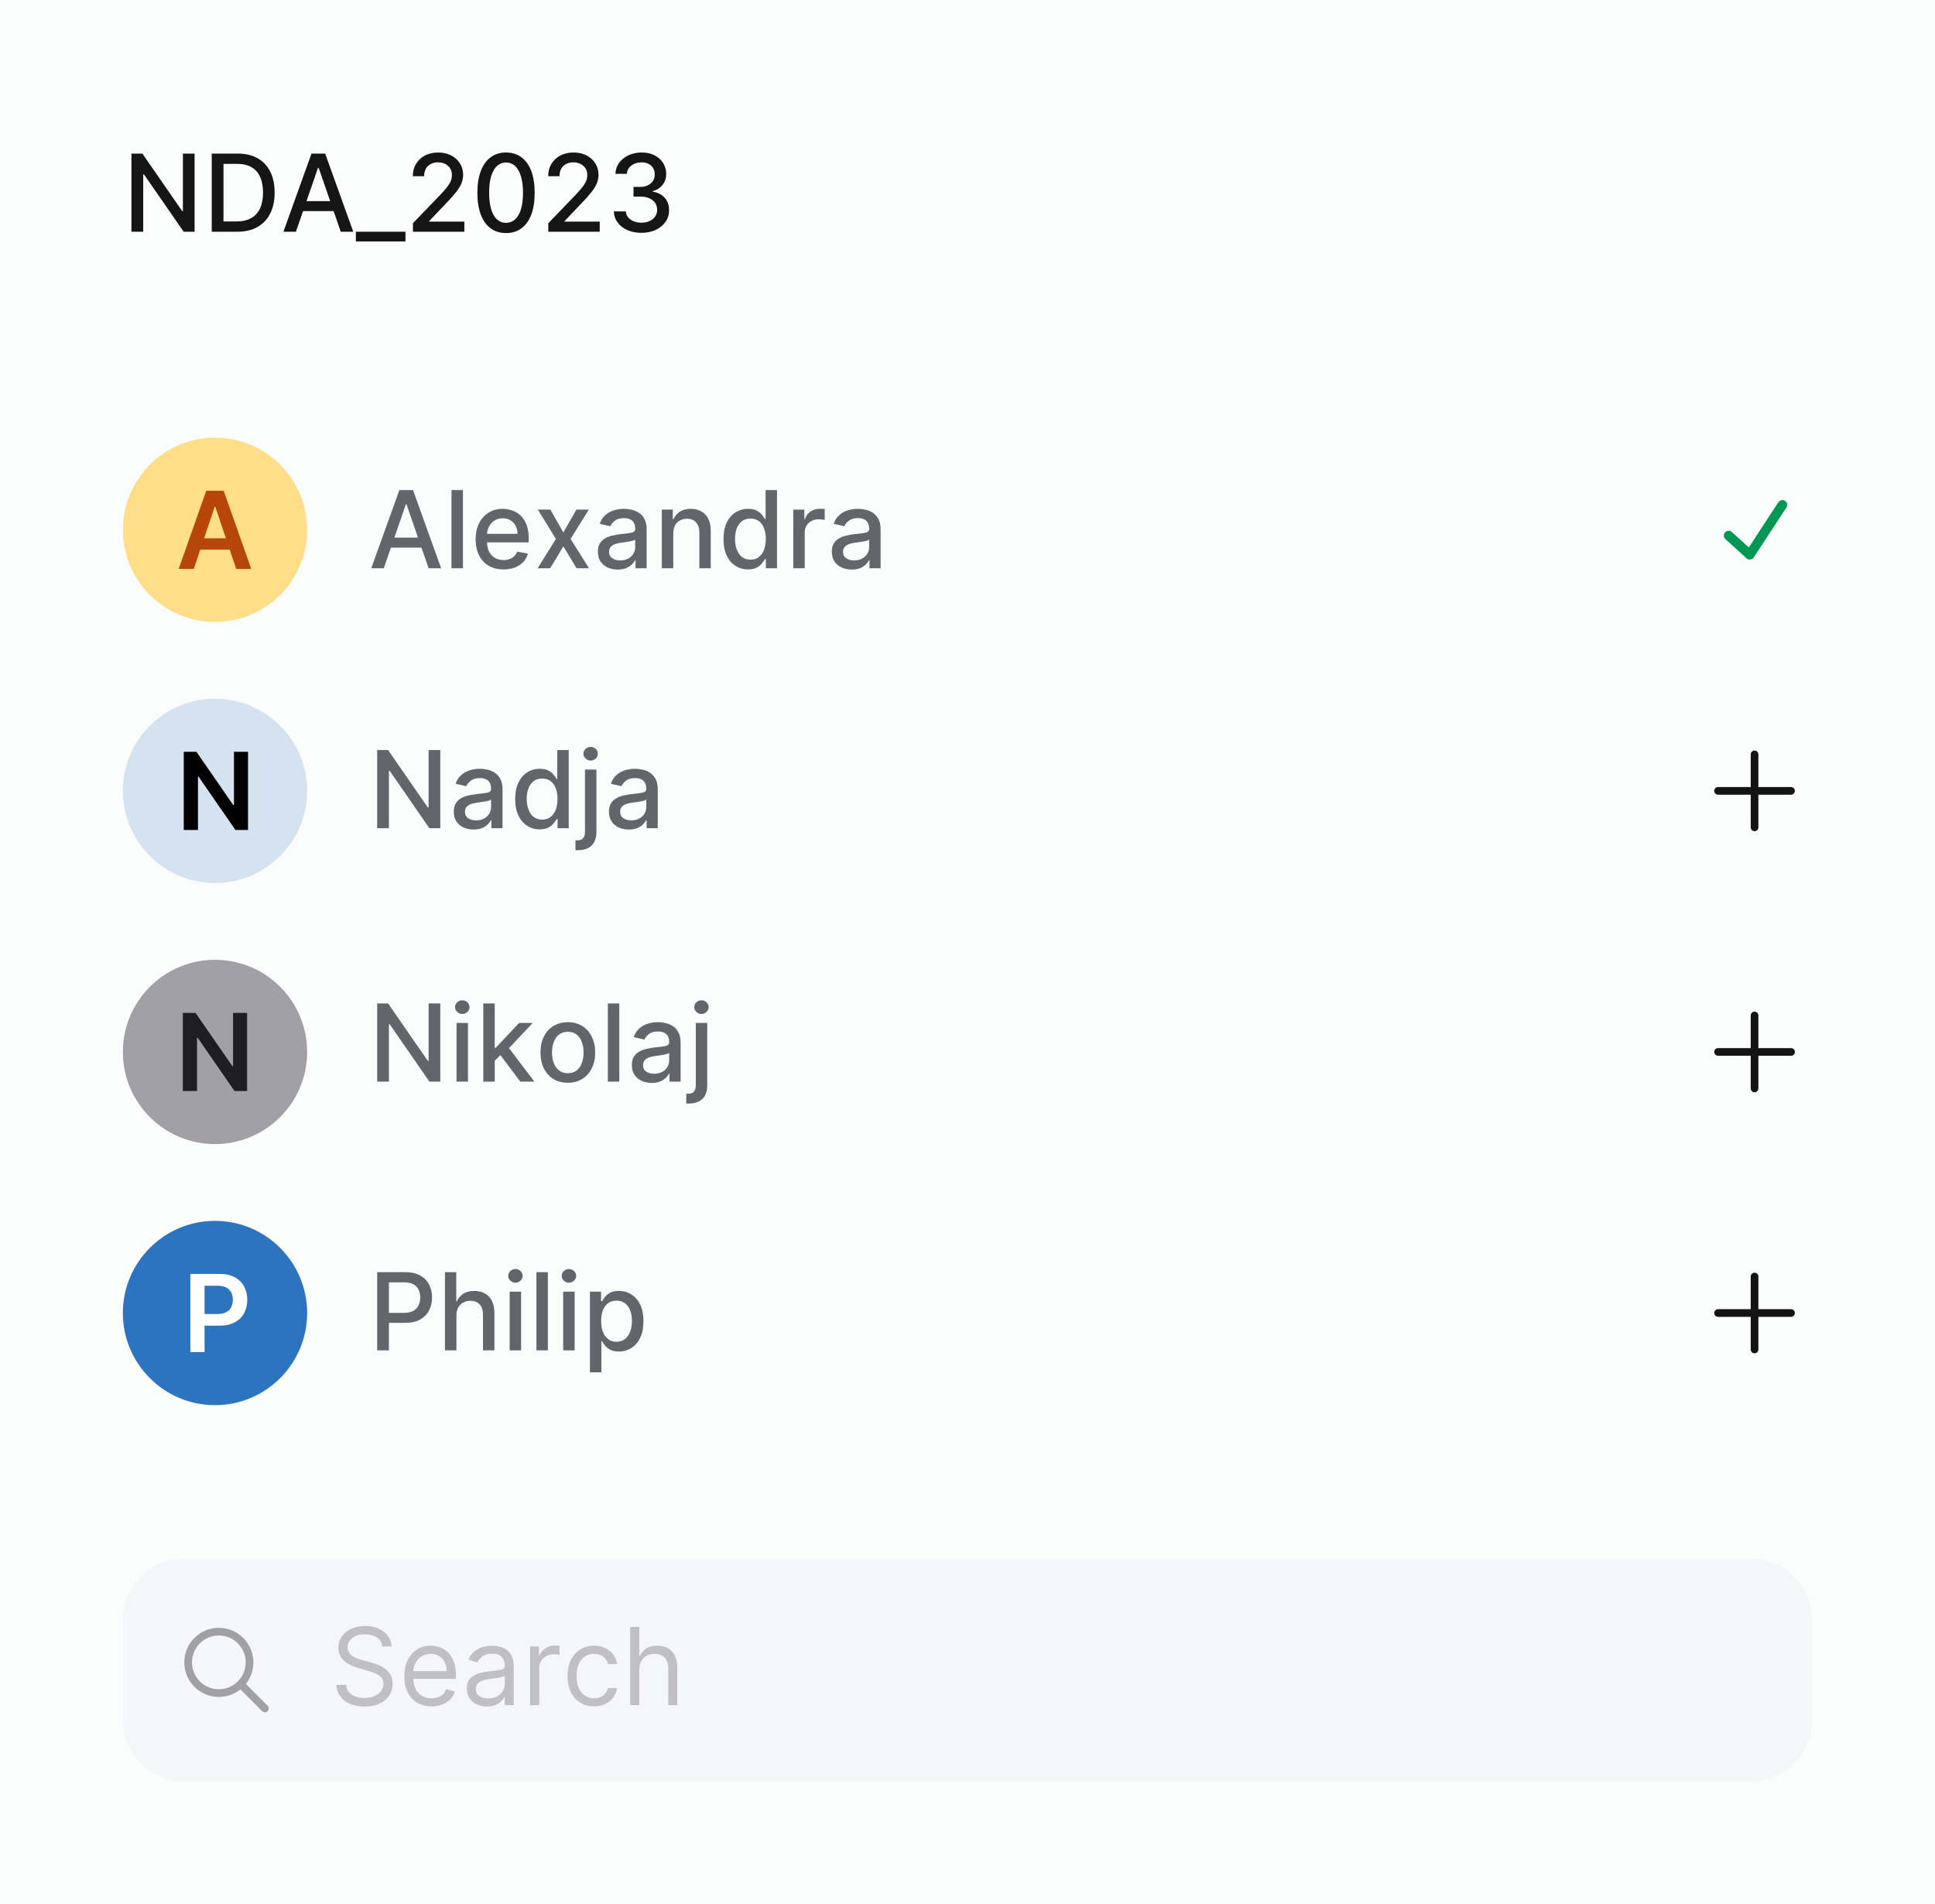 <svg xmlns="http://www.w3.org/2000/svg" xmlns:xlink="http://www.w3.org/1999/xlink" viewBox="0 0 252 248" width="252" height="248" preserveAspectRatio="xMidYMid meet" style="width: 100%; height: 100%; transform: translate3d(0px, 0px, 0px); content-visibility: visible;"><rect x="0" y="0" width="252" height="248" fill="#333333" stroke="none"/><defs><clipPath id="__lottie_element_278"><rect width="252" height="248" x="0" y="0"/></clipPath><clipPath id="__lottie_element_292"><path d="M0,0 L220,0 L220,29 L0,29z"/></clipPath><clipPath id="__lottie_element_296"><path d="M0,0 L236,0 L236,32 L0,32z"/></clipPath><clipPath id="__lottie_element_300"><path d="M0,0 L236,0 L236,32 L0,32z"/></clipPath><clipPath id="__lottie_element_304"><path d="M0,0 L236,0 L236,32 L0,32z"/></clipPath><clipPath id="__lottie_element_308"><path d="M0,0 L236,0 L236,32 L0,32z"/></clipPath><clipPath id="__lottie_element_315"><path d="M0,0 L40,0 L40,40 L0,40z"/></clipPath><clipPath id="__lottie_element_337"><path d="M0,0 L24,0 L24,24 L0,24z"/></clipPath><clipPath id="__lottie_element_341"><path d="M0,0 L15,0 L15,15 L0,15z"/></clipPath><clipPath id="__lottie_element_345"><path d="M0,0 L15,0 L15,15 L0,15z"/></clipPath><clipPath id="__lottie_element_370"><path d="M0,0 L24,0 L24,24 L0,24z"/></clipPath><clipPath id="__lottie_element_377"><path d="M0,0 L15,0 L15,15 L0,15z"/></clipPath><clipPath id="__lottie_element_381"><path d="M0,0 L15,0 L15,15 L0,15z"/></clipPath><clipPath id="__lottie_element_409"><path d="M0,0 L15,0 L15,15 L0,15z"/></clipPath><clipPath id="__lottie_element_413"><path d="M0,0 L15,0 L15,15 L0,15z"/></clipPath><clipPath id="__lottie_element_417"><path d="M0,0 L24,0 L24,24 L0,24z"/></clipPath><clipPath id="__lottie_element_442"><path d="M0,0 L24,0 L24,24 L0,24z"/></clipPath><clipPath id="__lottie_element_449"><path d="M0,0 L15,0 L15,15 L0,15z"/></clipPath></defs><g clip-path="url(#__lottie_element_278)"><g transform="matrix(1,0,0,1,126,124)" opacity="1" style="display: block;"><g opacity="1" transform="matrix(1,0,0,1,0,0)"><path fill="rgb(251,252,252)" fill-opacity="1" d=" M126,-124 C126,-124 126,124 126,124 C126,124 -126,124 -126,124 C-126,124 -126,-124 -126,-124 C-126,-124 126,-124 126,-124z"/></g></g><g style="display: none;"><g><path/></g></g><g style="display: none;"><g><path/></g></g><g style="display: none;"><g><path/></g></g><g clip-path="url(#__lottie_element_292)" transform="matrix(1,0,0,1,16,203)" opacity="1" style="display: block;"><g transform="matrix(1,0,0,1,110,14.5)" opacity="1" style="display: block;"><g opacity="1" transform="matrix(1,0,0,1,0,0)"><path fill="rgb(245,246,248)" fill-opacity="1" d=" M110,-6.5 C110,-6.5 110,6.5 110,6.5 C110,10.915 106.415,14.5 102,14.5 C102,14.5 -102,14.5 -102,14.5 C-106.415,14.5 -110,10.915 -110,6.5 C-110,6.5 -110,-6.5 -110,-6.5 C-110,-10.915 -106.415,-14.5 -102,-14.5 C-102,-14.5 102,-14.5 102,-14.5 C106.415,-14.5 110,-10.915 110,-6.5z"/></g></g><g transform="matrix(1,0,0,1,13.5,14.5)" opacity="1" style="display: block;"><g opacity="1" transform="matrix(1,0,0,1,0,0)"><path fill="rgb(160,160,166)" fill-opacity="1" d=" M-1,3.5 C0.063,3.5 1.039,3.132 1.809,2.516 C1.809,2.516 4.646,5.354 4.646,5.354 C4.841,5.549 5.159,5.549 5.354,5.354 C5.549,5.159 5.549,4.841 5.354,4.646 C5.354,4.646 2.516,1.809 2.516,1.809 C3.132,1.039 3.5,0.063 3.5,-1 C3.5,-3.485 1.485,-5.5 -1,-5.5 C-3.485,-5.5 -5.5,-3.485 -5.5,-1 C-5.5,1.485 -3.485,3.5 -1,3.5z"/></g></g><g transform="matrix(1,0,0,1,13.5,14.5)" opacity="1" style="display: block;"><g opacity="1" transform="matrix(1,0,0,1,0,0)"><path fill="rgb(245,246,248)" fill-opacity="1" d=" M-1,2.5 C0.933,2.5 2.5,0.933 2.5,-1 C2.5,-2.933 0.933,-4.5 -1,-4.5 C-2.933,-4.5 -4.5,-2.933 -4.5,-1 C-4.5,0.933 -2.933,2.5 -1,2.5z"/></g></g><g transform="matrix(1,0,0,1,50.5,19.389)" opacity="1" fill="rgb(192,192,195)" font-size="14" font-family="Inter" font-style="normal" font-weight="400" aria-label="Search" style="display: block;"><g stroke-linecap="butt" stroke-linejoin="round" stroke-miterlimit="4" transform="matrix(1,0,0,1,-23.5,-0.318)" opacity="1" style="display: inherit;"><g><g transform="matrix(1,0,0,1,0,0)" opacity="1" style="display: block;"><path d=" M7.99,-7.64 C7.98,-8.15 7.82,-8.61 7.52,-9.01 C7.22,-9.42 6.81,-9.74 6.3,-9.97 C5.79,-10.2 5.21,-10.32 4.55,-10.32 C3.9,-10.32 3.32,-10.2 2.79,-9.97 C2.27,-9.73 1.85,-9.4 1.54,-8.97 C1.23,-8.55 1.07,-8.05 1.07,-7.48 C1.07,-6.79 1.31,-6.24 1.77,-5.81 C2.23,-5.39 2.86,-5.06 3.66,-4.83 C3.66,-4.83 4.91,-4.47 4.91,-4.47 C5.27,-4.38 5.6,-4.26 5.91,-4.13 C6.22,-3.99 6.47,-3.82 6.66,-3.61 C6.85,-3.4 6.94,-3.12 6.94,-2.78 C6.94,-2.41 6.83,-2.09 6.61,-1.81 C6.39,-1.54 6.1,-1.32 5.72,-1.17 C5.35,-1.01 4.93,-0.93 4.45,-0.93 C4.05,-0.93 3.67,-1 3.32,-1.12 C2.97,-1.24 2.69,-1.42 2.46,-1.67 C2.23,-1.92 2.1,-2.24 2.07,-2.63 C2.07,-2.63 0.8,-2.63 0.8,-2.63 C0.84,-2.07 1.01,-1.58 1.31,-1.16 C1.61,-0.74 2.03,-0.41 2.56,-0.17 C3.09,0.06 3.73,0.18 4.45,0.18 C5.24,0.18 5.9,0.05 6.45,-0.21 C7,-0.48 7.42,-0.83 7.7,-1.27 C7.99,-1.72 8.13,-2.21 8.13,-2.76 C8.13,-3.24 8.04,-3.64 7.84,-3.97 C7.64,-4.3 7.4,-4.57 7.1,-4.78 C6.8,-4.99 6.48,-5.16 6.16,-5.28 C5.83,-5.4 5.54,-5.5 5.27,-5.57 C5.27,-5.57 4.24,-5.85 4.24,-5.85 C4.05,-5.9 3.84,-5.96 3.61,-6.04 C3.39,-6.12 3.17,-6.23 2.97,-6.36 C2.76,-6.48 2.59,-6.64 2.46,-6.84 C2.33,-7.03 2.27,-7.27 2.27,-7.54 C2.27,-7.86 2.36,-8.15 2.55,-8.41 C2.74,-8.66 3,-8.86 3.33,-9.01 C3.67,-9.15 4.06,-9.23 4.51,-9.23 C5.13,-9.23 5.65,-9.09 6.08,-8.81 C6.5,-8.53 6.74,-8.14 6.8,-7.64 C6.8,-7.64 7.99,-7.64 7.99,-7.64z"/><g opacity="1" transform="matrix(0.14,0,0,0.14,0,0)"/></g></g></g><g stroke-linecap="butt" stroke-linejoin="round" stroke-miterlimit="4" transform="matrix(1,0,0,1,-14.571,-0.318)" opacity="1" style="display: inherit;"><g><g transform="matrix(1,0,0,1,0,0)" opacity="1" style="display: block;"><path d=" M5.67,-0.08 C6.09,-0.24 6.43,-0.47 6.72,-0.76 C7,-1.05 7.2,-1.39 7.32,-1.77 C7.32,-1.77 6.18,-2.09 6.18,-2.09 C6.09,-1.82 5.94,-1.6 5.76,-1.42 C5.58,-1.25 5.36,-1.11 5.11,-1.03 C4.86,-0.94 4.58,-0.89 4.28,-0.89 C3.8,-0.89 3.39,-1 3.03,-1.21 C2.67,-1.41 2.39,-1.72 2.19,-2.12 C1.99,-2.51 1.89,-3 1.89,-3.58 C1.89,-3.58 1.89,-4.26 1.89,-4.26 C1.89,-4.68 1.98,-5.07 2.16,-5.44 C2.34,-5.81 2.61,-6.11 2.95,-6.34 C3.29,-6.57 3.69,-6.68 4.16,-6.68 C4.58,-6.68 4.95,-6.58 5.26,-6.39 C5.58,-6.19 5.82,-5.93 5.99,-5.59 C6.16,-5.25 6.24,-4.87 6.24,-4.43 C6.24,-4.43 1.55,-4.43 1.55,-4.43 C1.55,-4.43 1.55,-3.42 1.55,-3.42 C1.55,-3.42 7.44,-3.42 7.44,-3.42 C7.44,-3.42 7.44,-3.92 7.44,-3.92 C7.44,-4.63 7.34,-5.23 7.15,-5.72 C6.97,-6.2 6.71,-6.6 6.39,-6.89 C6.08,-7.19 5.72,-7.4 5.33,-7.54 C4.95,-7.67 4.55,-7.74 4.16,-7.74 C3.47,-7.74 2.86,-7.57 2.35,-7.23 C1.83,-6.89 1.43,-6.43 1.15,-5.83 C0.86,-5.23 0.72,-4.54 0.72,-3.76 C0.72,-2.98 0.86,-2.29 1.15,-1.7 C1.43,-1.11 1.84,-0.66 2.37,-0.33 C2.91,0 3.54,0.16 4.28,0.16 C4.79,0.16 5.26,0.08 5.67,-0.08z"/><g opacity="1" transform="matrix(0.14,0,0,0.14,0,0)"/></g></g></g><g stroke-linecap="butt" stroke-linejoin="round" stroke-miterlimit="4" transform="matrix(1,0,0,1,-6.417,-0.318)" opacity="1" style="display: inherit;"><g><g transform="matrix(1,0,0,1,0,0)" opacity="1" style="display: block;"><path d=" M2.34,-1.19 C2.04,-1.39 1.89,-1.7 1.89,-2.11 C1.89,-2.41 1.97,-2.64 2.13,-2.82 C2.29,-2.99 2.5,-3.12 2.77,-3.21 C3.03,-3.3 3.31,-3.36 3.62,-3.4 C3.75,-3.42 3.91,-3.44 4.11,-3.46 C4.32,-3.49 4.53,-3.52 4.75,-3.55 C4.96,-3.59 5.15,-3.63 5.32,-3.68 C5.49,-3.72 5.6,-3.78 5.65,-3.84 C5.65,-3.84 5.65,-2.76 5.65,-2.76 C5.65,-2.45 5.57,-2.14 5.4,-1.85 C5.24,-1.57 5,-1.33 4.68,-1.15 C4.36,-0.97 3.96,-0.88 3.5,-0.88 C3.03,-0.88 2.65,-0.98 2.34,-1.19z M4.45,-0.02 C4.76,-0.15 5,-0.31 5.19,-0.5 C5.38,-0.69 5.51,-0.87 5.59,-1.03 C5.59,-1.03 5.65,-1.03 5.65,-1.03 C5.65,-1.03 5.65,0 5.65,0 C5.65,0 6.82,0 6.82,0 C6.82,0 6.82,-5.03 6.82,-5.03 C6.82,-5.64 6.72,-6.12 6.52,-6.48 C6.32,-6.84 6.07,-7.11 5.77,-7.29 C5.47,-7.47 5.16,-7.59 4.84,-7.65 C4.52,-7.71 4.24,-7.74 4,-7.74 C3.61,-7.74 3.22,-7.68 2.83,-7.58 C2.43,-7.47 2.07,-7.29 1.73,-7.03 C1.4,-6.77 1.13,-6.41 0.93,-5.95 C0.93,-5.95 2.05,-5.55 2.05,-5.55 C2.18,-5.83 2.4,-6.09 2.72,-6.33 C3.04,-6.58 3.48,-6.7 4.04,-6.7 C4.58,-6.7 4.98,-6.57 5.25,-6.29 C5.51,-6.02 5.65,-5.64 5.65,-5.15 C5.65,-5.15 5.65,-5.11 5.65,-5.11 C5.65,-4.92 5.58,-4.79 5.45,-4.71 C5.31,-4.64 5.1,-4.58 4.81,-4.55 C4.52,-4.52 4.14,-4.47 3.68,-4.41 C3.32,-4.37 2.97,-4.31 2.62,-4.23 C2.27,-4.15 1.95,-4.03 1.67,-3.88 C1.38,-3.72 1.15,-3.51 0.97,-3.23 C0.8,-2.96 0.72,-2.61 0.72,-2.17 C0.72,-1.67 0.83,-1.25 1.06,-0.9 C1.3,-0.55 1.61,-0.28 2,-0.1 C2.4,0.09 2.84,0.18 3.32,0.18 C3.77,0.18 4.14,0.11 4.45,-0.02z"/><g opacity="1" transform="matrix(0.14,0,0,0.14,0,0)"/></g></g></g><g stroke-linecap="butt" stroke-linejoin="round" stroke-miterlimit="4" transform="matrix(1,0,0,1,1.477,-0.318)" opacity="1" style="display: inherit;"><g><g transform="matrix(1,0,0,1,0,0)" opacity="1" style="display: block;"><path d=" M2.25,0 C2.25,0 2.25,-4.83 2.25,-4.83 C2.25,-5.18 2.33,-5.48 2.5,-5.75 C2.67,-6.02 2.89,-6.24 3.18,-6.39 C3.47,-6.55 3.8,-6.62 4.18,-6.62 C4.33,-6.62 4.48,-6.61 4.62,-6.59 C4.76,-6.57 4.85,-6.55 4.89,-6.54 C4.89,-6.54 4.89,-7.74 4.89,-7.74 C4.83,-7.74 4.73,-7.75 4.6,-7.75 C4.47,-7.75 4.36,-7.76 4.28,-7.76 C3.82,-7.76 3.41,-7.64 3.04,-7.4 C2.68,-7.17 2.43,-6.86 2.29,-6.48 C2.29,-6.48 2.21,-6.48 2.21,-6.48 C2.21,-6.48 2.21,-7.64 2.21,-7.64 C2.21,-7.64 1.07,-7.64 1.07,-7.64 C1.07,-7.64 1.07,0 1.07,0 C1.07,0 2.25,0 2.25,0z"/><g opacity="1" transform="matrix(0.14,0,0,0.14,0,0)"/></g></g></g><g stroke-linecap="butt" stroke-linejoin="round" stroke-miterlimit="4" transform="matrix(1,0,0,1,6.688,-0.318)" opacity="1" style="display: inherit;"><g><g transform="matrix(1,0,0,1,0,0)" opacity="1" style="display: block;"><path d=" M5.66,-0.16 C6.09,-0.37 6.43,-0.65 6.69,-1.01 C6.95,-1.37 7.11,-1.78 7.18,-2.23 C7.18,-2.23 6.01,-2.23 6.01,-2.23 C5.93,-1.95 5.81,-1.71 5.64,-1.51 C5.47,-1.31 5.26,-1.16 5.01,-1.05 C4.76,-0.95 4.48,-0.89 4.18,-0.89 C3.71,-0.89 3.31,-1.02 2.97,-1.26 C2.62,-1.5 2.36,-1.84 2.17,-2.28 C1.98,-2.71 1.89,-3.23 1.89,-3.82 C1.89,-4.39 1.98,-4.9 2.18,-5.33 C2.37,-5.76 2.63,-6.09 2.98,-6.33 C3.32,-6.56 3.72,-6.68 4.18,-6.68 C4.69,-6.68 5.1,-6.55 5.41,-6.28 C5.72,-6.01 5.92,-5.7 6.01,-5.35 C6.01,-5.35 7.18,-5.35 7.18,-5.35 C7.11,-5.83 6.94,-6.24 6.67,-6.6 C6.39,-6.96 6.04,-7.24 5.61,-7.44 C5.18,-7.64 4.69,-7.74 4.16,-7.74 C3.47,-7.74 2.86,-7.57 2.35,-7.23 C1.83,-6.89 1.43,-6.43 1.15,-5.83 C0.86,-5.24 0.72,-4.55 0.72,-3.78 C0.72,-3.02 0.86,-2.34 1.13,-1.74 C1.41,-1.15 1.81,-0.69 2.33,-0.35 C2.84,-0.01 3.46,0.16 4.18,0.16 C4.74,0.16 5.23,0.05 5.66,-0.16z"/><g opacity="1" transform="matrix(0.14,0,0,0.14,0,0)"/></g></g></g><g stroke-linecap="butt" stroke-linejoin="round" stroke-miterlimit="4" transform="matrix(1,0,0,1,14.503,-0.318)" opacity="1" style="display: inherit;"><g><g transform="matrix(1,0,0,1,0,0)" opacity="1" style="display: block;"><path d=" M2.51,-5.73 C2.68,-6.04 2.92,-6.28 3.22,-6.44 C3.53,-6.6 3.87,-6.68 4.26,-6.68 C4.81,-6.68 5.24,-6.52 5.56,-6.18 C5.87,-5.85 6.03,-5.38 6.03,-4.77 C6.03,-4.77 6.03,0 6.03,0 C6.03,0 7.2,0 7.2,0 C7.2,0 7.2,-4.85 7.2,-4.85 C7.2,-5.51 7.09,-6.05 6.87,-6.48 C6.66,-6.9 6.35,-7.22 5.96,-7.43 C5.57,-7.63 5.11,-7.74 4.59,-7.74 C3.99,-7.74 3.51,-7.62 3.15,-7.39 C2.79,-7.15 2.53,-6.84 2.35,-6.44 C2.35,-6.44 2.25,-6.44 2.25,-6.44 C2.25,-6.44 2.25,-10.18 2.25,-10.18 C2.25,-10.18 1.07,-10.18 1.07,-10.18 C1.07,-10.18 1.07,0 1.07,0 C1.07,0 2.25,0 2.25,0 C2.25,0 2.25,-4.59 2.25,-4.59 C2.25,-5.04 2.33,-5.42 2.51,-5.73z"/><g opacity="1" transform="matrix(0.14,0,0,0.14,0,0)"/></g></g></g></g></g><g clip-path="url(#__lottie_element_296)" transform="matrix(1,0,0,1,8,155)" opacity="1" style="display: block;"><g transform="matrix(1,0,0,1,118,16)" opacity="1" style="display: block;"><g opacity="1" transform="matrix(1,0,0,1,0,0)"/></g><g transform="matrix(1,0,0,1,134,21.181)" opacity="1" fill="rgb(100,100,107)" font-size="14" font-family="Inter" font-style="normal" font-weight="500" aria-label="Philip" style="display: block;"><g stroke-linecap="butt" stroke-linejoin="round" stroke-miterlimit="4" transform="matrix(1,0,0,1,-94,-0.318)" opacity="1" style="display: inherit;"><g><g transform="matrix(1,0,0,1,0,0)" opacity="1" style="display: block;"><path d=" M2.65,0 C2.65,0 2.65,-8.86 2.65,-8.86 C2.65,-8.86 4.58,-8.86 4.58,-8.86 C5.09,-8.86 5.51,-8.78 5.82,-8.61 C6.13,-8.44 6.36,-8.21 6.51,-7.91 C6.65,-7.61 6.73,-7.27 6.73,-6.89 C6.73,-6.5 6.65,-6.16 6.51,-5.86 C6.36,-5.55 6.13,-5.32 5.82,-5.14 C5.51,-4.97 5.1,-4.88 4.6,-4.88 C4.6,-4.88 2.25,-4.88 2.25,-4.88 C2.25,-4.88 2.25,-3.58 2.25,-3.58 C2.25,-3.58 4.74,-3.58 4.74,-3.58 C5.53,-3.58 6.19,-3.72 6.71,-4.01 C7.23,-4.3 7.62,-4.7 7.88,-5.2 C8.14,-5.7 8.27,-6.26 8.27,-6.89 C8.27,-7.51 8.14,-8.07 7.88,-8.57 C7.63,-9.07 7.24,-9.46 6.72,-9.75 C6.2,-10.04 5.54,-10.18 4.75,-10.18 C4.75,-10.18 1.12,-10.18 1.12,-10.18 C1.12,-10.18 1.12,0 1.12,0 C1.12,0 2.65,0 2.65,0z"/><g opacity="1" transform="matrix(0.14,0,0,0.14,0,0)"/></g></g></g><g stroke-linecap="butt" stroke-linejoin="round" stroke-miterlimit="4" transform="matrix(1,0,0,1,-85.051,-0.318)" opacity="1" style="display: inherit;"><g><g transform="matrix(1,0,0,1,0,0)" opacity="1" style="display: block;"><path d=" M2.72,-5.57 C2.88,-5.86 3.1,-6.08 3.37,-6.22 C3.65,-6.37 3.96,-6.45 4.32,-6.45 C4.83,-6.45 5.23,-6.29 5.52,-5.98 C5.81,-5.67 5.95,-5.24 5.95,-4.68 C5.95,-4.68 5.95,0 5.95,0 C5.95,0 7.44,0 7.44,0 C7.44,0 7.44,-4.86 7.44,-4.86 C7.44,-5.49 7.33,-6.02 7.11,-6.45 C6.89,-6.88 6.59,-7.2 6.2,-7.41 C5.8,-7.63 5.35,-7.74 4.82,-7.74 C4.23,-7.74 3.75,-7.61 3.38,-7.37 C3.01,-7.13 2.74,-6.8 2.56,-6.39 C2.56,-6.39 2.47,-6.39 2.47,-6.39 C2.47,-6.39 2.47,-10.18 2.47,-10.18 C2.47,-10.18 1,-10.18 1,-10.18 C1,-10.18 1,0 1,0 C1,0 2.49,0 2.49,0 C2.49,0 2.49,-4.53 2.49,-4.53 C2.49,-4.94 2.56,-5.28 2.72,-5.57z"/><g opacity="1" transform="matrix(0.14,0,0,0.14,0,0)"/></g></g></g><g stroke-linecap="butt" stroke-linejoin="round" stroke-miterlimit="4" transform="matrix(1,0,0,1,-76.625,-0.318)" opacity="1" style="display: inherit;"><g><g transform="matrix(1,0,0,1,0,0)" opacity="1" style="display: block;"><path d=" M2.41,-9.08 C2.6,-9.25 2.69,-9.46 2.69,-9.7 C2.69,-9.94 2.6,-10.15 2.41,-10.33 C2.23,-10.5 2.01,-10.59 1.75,-10.59 C1.49,-10.59 1.27,-10.5 1.09,-10.33 C0.9,-10.15 0.81,-9.94 0.81,-9.7 C0.81,-9.46 0.9,-9.25 1.09,-9.08 C1.27,-8.9 1.49,-8.81 1.75,-8.81 C2.01,-8.81 2.23,-8.9 2.41,-9.08z M2.49,0 C2.49,0 2.49,-7.64 2.49,-7.64 C2.49,-7.64 1,-7.64 1,-7.64 C1,-7.64 1,0 1,0 C1,0 2.49,0 2.49,0z"/><g opacity="1" transform="matrix(0.14,0,0,0.14,0,0)"/></g></g></g><g stroke-linecap="butt" stroke-linejoin="round" stroke-miterlimit="4" transform="matrix(1,0,0,1,-73.14,-0.318)" opacity="1" style="display: inherit;"><g><g transform="matrix(1,0,0,1,0,0)" opacity="1" style="display: block;"><path d=" M1,-10.18 C1,-10.18 1,0 1,0 C1,0 2.49,0 2.49,0 C2.49,0 2.49,-10.18 2.49,-10.18 C2.49,-10.18 1,-10.18 1,-10.18z"/><g opacity="1" transform="matrix(0.14,0,0,0.14,0,0)"/></g></g></g><g stroke-linecap="butt" stroke-linejoin="round" stroke-miterlimit="4" transform="matrix(1,0,0,1,-69.655,-0.318)" opacity="1" style="display: inherit;"><g><g transform="matrix(1,0,0,1,0,0)" opacity="1" style="display: block;"><path d=" M2.41,-9.08 C2.6,-9.25 2.69,-9.46 2.69,-9.7 C2.69,-9.94 2.6,-10.15 2.41,-10.33 C2.23,-10.5 2.01,-10.59 1.75,-10.59 C1.49,-10.59 1.27,-10.5 1.09,-10.33 C0.9,-10.15 0.81,-9.94 0.81,-9.7 C0.81,-9.46 0.9,-9.25 1.09,-9.08 C1.27,-8.9 1.49,-8.81 1.75,-8.81 C2.01,-8.81 2.23,-8.9 2.41,-9.08z M2.49,0 C2.49,0 2.49,-7.64 2.49,-7.64 C2.49,-7.64 1,-7.64 1,-7.64 C1,-7.64 1,0 1,0 C1,0 2.49,0 2.49,0z"/><g opacity="1" transform="matrix(0.14,0,0,0.14,0,0)"/></g></g></g><g stroke-linecap="butt" stroke-linejoin="round" stroke-miterlimit="4" transform="matrix(1,0,0,1,-66.171,-0.318)" opacity="1" style="display: inherit;"><g><g transform="matrix(1,0,0,1,0,0)" opacity="1" style="display: block;"><path d=" M2.68,-5.21 C2.84,-5.61 3.06,-5.92 3.36,-6.14 C3.65,-6.36 4.02,-6.47 4.45,-6.47 C4.9,-6.47 5.27,-6.36 5.57,-6.13 C5.87,-5.89 6.1,-5.58 6.25,-5.18 C6.4,-4.77 6.47,-4.32 6.47,-3.82 C6.47,-3.31 6.4,-2.85 6.24,-2.44 C6.09,-2.03 5.86,-1.71 5.56,-1.47 C5.26,-1.24 4.89,-1.12 4.45,-1.12 C4.02,-1.12 3.66,-1.23 3.37,-1.46 C3.07,-1.69 2.85,-2 2.69,-2.41 C2.53,-2.81 2.46,-3.28 2.46,-3.82 C2.46,-4.35 2.53,-4.81 2.68,-5.21z M2.49,2.86 C2.49,2.86 2.49,-1.19 2.49,-1.19 C2.49,-1.19 2.58,-1.19 2.58,-1.19 C2.66,-1.03 2.79,-0.84 2.96,-0.63 C3.12,-0.42 3.35,-0.24 3.65,-0.08 C3.94,0.07 4.32,0.15 4.78,0.15 C5.4,0.15 5.95,-0.01 6.43,-0.33 C6.91,-0.64 7.29,-1.09 7.56,-1.68 C7.84,-2.27 7.97,-2.98 7.97,-3.8 C7.97,-4.63 7.84,-5.33 7.56,-5.92 C7.28,-6.51 6.9,-6.96 6.42,-7.27 C5.93,-7.58 5.38,-7.74 4.77,-7.74 C4.29,-7.74 3.91,-7.66 3.62,-7.5 C3.34,-7.34 3.11,-7.16 2.95,-6.95 C2.79,-6.74 2.66,-6.56 2.58,-6.4 C2.58,-6.4 2.45,-6.4 2.45,-6.4 C2.45,-6.4 2.45,-7.64 2.45,-7.64 C2.45,-7.64 1,-7.64 1,-7.64 C1,-7.64 1,2.86 1,2.86 C1,2.86 2.49,2.86 2.49,2.86z"/><g opacity="1" transform="matrix(0.14,0,0,0.14,0,0)"/></g></g></g></g><g clip-path="url(#__lottie_element_337)" transform="matrix(1,0,0,1,8,4)" opacity="1" style="display: block;"><g transform="matrix(1,0,0,1,12,12)" opacity="1" style="display: block;"><g opacity="1" transform="matrix(1,0,0,1,0,0)"><path fill="rgb(45,116,192)" fill-opacity="1" d=" M12,0 C12,0 12,0 12,0 C12,6.623 6.623,12 0,12 C0,12 0,12 0,12 C-6.623,12 -12,6.623 -12,0 C-12,0 -12,0 -12,0 C-12,-6.623 -6.623,-12 0,-12 C0,-12 0,-12 0,-12 C6.623,-12 12,-6.623 12,0z"/></g></g><g transform="matrix(1,0,0,1,13.292,13.909)" opacity="1" fill="rgb(255,255,255)" font-size="14" font-family="Inter" font-style="normal" font-weight="normal" aria-label="P" style="display: block;"><g stroke-linecap="butt" stroke-linejoin="round" stroke-miterlimit="4" transform="matrix(1,0,0,1,-5.5,3.182)" opacity="1" style="display: inherit;"><g><g transform="matrix(1,0,0,1,0,0)" opacity="1" style="display: block;"><path d=" M2.85,0 C2.85,0 2.85,-8.64 2.85,-8.64 C2.85,-8.64 4.54,-8.64 4.54,-8.64 C5,-8.64 5.38,-8.56 5.67,-8.41 C5.96,-8.26 6.18,-8.04 6.32,-7.77 C6.46,-7.49 6.53,-7.17 6.53,-6.81 C6.53,-6.45 6.46,-6.13 6.32,-5.85 C6.18,-5.57 5.96,-5.35 5.67,-5.2 C5.38,-5.04 5.01,-4.96 4.55,-4.96 C4.55,-4.96 2.27,-4.96 2.27,-4.96 C2.27,-4.96 2.27,-3.44 2.27,-3.44 C2.27,-3.44 4.8,-3.44 4.8,-3.44 C5.58,-3.44 6.24,-3.59 6.78,-3.88 C7.32,-4.17 7.72,-4.56 8,-5.07 C8.27,-5.58 8.41,-6.16 8.41,-6.81 C8.41,-7.46 8.28,-8.03 8,-8.54 C7.73,-9.05 7.33,-9.45 6.79,-9.74 C6.26,-10.04 5.6,-10.18 4.82,-10.18 C4.82,-10.18 1,-10.18 1,-10.18 C1,-10.18 1,0 1,0 C1,0 2.85,0 2.85,0z"/><g opacity="1" transform="matrix(0.14,0,0,0.14,0,0)"/></g></g></g></g></g><g clip-path="url(#__lottie_element_341)" transform="matrix(1,0,0,1,213,8.5)" opacity="1" style="display: block;"><g transform="matrix(1,0,0,1,7.5,7.5)" opacity="1" style="display: block;"><g opacity="1" transform="matrix(1,0,0,1,0,0)"/></g><g transform="matrix(1,0,0,1,7.5,7.5)" opacity="1" style="display: block;"><g opacity="1" transform="matrix(1,0,0,1,0,0)"><path fill="rgb(20,20,21)" fill-opacity="1" d=" M0,-5.25 C0.276,-5.25 0.5,-5.026 0.5,-4.75 C0.5,-4.75 0.5,-0.5 0.5,-0.5 C0.5,-0.5 4.75,-0.5 4.75,-0.5 C5.026,-0.5 5.25,-0.276 5.25,0 C5.25,0.276 5.026,0.5 4.75,0.5 C4.75,0.5 0.5,0.5 0.5,0.5 C0.5,0.5 0.5,4.75 0.5,4.75 C0.5,5.026 0.276,5.25 0,5.25 C-0.276,5.25 -0.5,5.026 -0.5,4.75 C-0.5,4.75 -0.5,0.5 -0.5,0.5 C-0.5,0.5 -4.75,0.5 -4.75,0.5 C-5.026,0.5 -5.25,0.276 -5.25,0 C-5.25,-0.276 -5.026,-0.5 -4.75,-0.5 C-4.75,-0.5 -0.5,-0.5 -0.5,-0.5 C-0.5,-0.5 -0.5,-4.75 -0.5,-4.75 C-0.5,-5.026 -0.276,-5.25 0,-5.25z"/></g></g></g><g clip-path="url(#__lottie_element_345)" transform="matrix(0,0,0,0,220.5,16)" opacity="1" style="display: block;"><g transform="matrix(1,0,0,1,7.5,7.5)" opacity="1" style="display: block;"><g opacity="1" transform="matrix(1,0,0,1,0,0)"/></g><g transform="matrix(1,0,0,1,7.625,7.5)" opacity="1" style="display: block;"><g opacity="1" transform="matrix(1,0,0,1,0,0)"><path fill="rgb(3,151,84)" fill-opacity="1" d=" M4.023,-2.908 C4.212,-3.197 4.131,-3.584 3.842,-3.773 C3.553,-3.962 3.166,-3.881 2.977,-3.592 C2.977,-3.592 -0.872,2.294 -0.872,2.294 C-0.872,2.294 -3.08,0.288 -3.08,0.288 C-3.335,0.056 -3.73,0.075 -3.962,0.33 C-4.194,0.585 -4.175,0.98 -3.92,1.212 C-3.92,1.212 -1.17,3.712 -1.17,3.712 C-1.035,3.835 -0.853,3.893 -0.671,3.87 C-0.489,3.847 -0.327,3.745 -0.227,3.592 C-0.227,3.592 4.023,-2.908 4.023,-2.908z"/></g></g></g></g><g clip-path="url(#__lottie_element_300)" transform="matrix(1,0,0,1,8,121)" opacity="1" style="display: block;"><g transform="matrix(1,0,0,1,118,16)" opacity="1" style="display: block;"><g opacity="1" transform="matrix(1,0,0,1,0,0)"/></g><g clip-path="url(#__lottie_element_370)" transform="matrix(1,0,0,1,8,4)" opacity="1" style="display: block;"><g transform="matrix(1,0,0,1,12,12)" opacity="1" style="display: block;"><g opacity="1" transform="matrix(1,0,0,1,0,0)"><path fill="rgb(160,160,166)" fill-opacity="1" d=" M12,0 C12,0 12,0 12,0 C12,6.623 6.623,12 0,12 C0,12 0,12 0,12 C-6.623,12 -12,6.623 -12,0 C-12,0 -12,0 -12,0 C-12,-6.623 -6.623,-12 0,-12 C0,-12 0,-12 0,-12 C6.623,-12 12,-6.623 12,0z"/></g></g><g transform="matrix(1,0,0,1,12.312,13.909)" opacity="1" fill="rgb(29,29,35)" font-size="14" font-family="Inter" font-style="normal" font-weight="normal" aria-label="N" style="display: block;"><g stroke-linecap="butt" stroke-linejoin="round" stroke-miterlimit="4" transform="matrix(1,0,0,1,-5.5,3.182)" opacity="1" style="display: inherit;"><g><g transform="matrix(1,0,0,1,0,0)" opacity="1" style="display: block;"><path d=" M7.54,-10.18 C7.54,-10.18 7.54,-3.24 7.54,-3.24 C7.54,-3.24 7.45,-3.24 7.45,-3.24 C7.45,-3.24 2.65,-10.18 2.65,-10.18 C2.65,-10.18 1,-10.18 1,-10.18 C1,-10.18 1,0 1,0 C1,0 2.85,0 2.85,0 C2.85,0 2.85,-6.94 2.85,-6.94 C2.85,-6.94 2.93,-6.94 2.93,-6.94 C2.93,-6.94 7.73,0 7.73,0 C7.73,0 9.37,0 9.37,0 C9.37,0 9.37,-10.18 9.37,-10.18 C9.37,-10.18 7.54,-10.18 7.54,-10.18z"/><g opacity="1" transform="matrix(0.14,0,0,0.14,0,0)"/></g></g></g></g></g><g transform="matrix(1,0,0,1,134,20.181)" opacity="1" fill="rgb(100,100,107)" font-size="14" font-family="Inter" font-style="normal" font-weight="500" aria-label="Nikolaj" style="display: block;"><g stroke-linecap="butt" stroke-linejoin="round" stroke-miterlimit="4" transform="matrix(1,0,0,1,-94,-0.318)" opacity="1" style="display: inherit;"><g><g transform="matrix(1,0,0,1,0,0)" opacity="1" style="display: block;"><path d=" M7.82,-10.18 C7.82,-10.18 7.82,-2.7 7.82,-2.7 C7.82,-2.7 7.72,-2.7 7.72,-2.7 C7.72,-2.7 2.54,-10.18 2.54,-10.18 C2.54,-10.18 1.12,-10.18 1.12,-10.18 C1.12,-10.18 1.12,0 1.12,0 C1.12,0 2.65,0 2.65,0 C2.65,0 2.65,-7.47 2.65,-7.47 C2.65,-7.47 2.75,-7.47 2.75,-7.47 C2.75,-7.47 7.92,0 7.92,0 C7.92,0 9.34,0 9.34,0 C9.34,0 9.34,-10.18 9.34,-10.18 C9.34,-10.18 7.82,-10.18 7.82,-10.18z"/><g opacity="1" transform="matrix(0.14,0,0,0.14,0,0)"/></g></g></g><g stroke-linecap="butt" stroke-linejoin="round" stroke-miterlimit="4" transform="matrix(1,0,0,1,-83.545,-0.318)" opacity="1" style="display: inherit;"><g><g transform="matrix(1,0,0,1,0,0)" opacity="1" style="display: block;"><path d=" M2.41,-9.08 C2.6,-9.25 2.69,-9.46 2.69,-9.7 C2.69,-9.94 2.6,-10.15 2.41,-10.33 C2.23,-10.5 2.01,-10.59 1.75,-10.59 C1.49,-10.59 1.27,-10.5 1.09,-10.33 C0.9,-10.15 0.81,-9.94 0.81,-9.7 C0.81,-9.46 0.9,-9.25 1.09,-9.08 C1.27,-8.9 1.49,-8.81 1.75,-8.81 C2.01,-8.81 2.23,-8.9 2.41,-9.08z M2.49,0 C2.49,0 2.49,-7.64 2.49,-7.64 C2.49,-7.64 1,-7.64 1,-7.64 C1,-7.64 1,0 1,0 C1,0 2.49,0 2.49,0z"/><g opacity="1" transform="matrix(0.14,0,0,0.14,0,0)"/></g></g></g><g stroke-linecap="butt" stroke-linejoin="round" stroke-miterlimit="4" transform="matrix(1,0,0,1,-80.06,-0.318)" opacity="1" style="display: inherit;"><g><g transform="matrix(1,0,0,1,0,0)" opacity="1" style="display: block;"><path d=" M7.65,0 C7.65,0 4.11,-4.67 4.11,-4.67 C4.11,-4.67 3.09,-3.63 3.09,-3.63 C3.09,-3.63 5.82,0 5.82,0 C5.82,0 7.65,0 7.65,0z M2.49,0 C2.49,0 2.49,-10.18 2.49,-10.18 C2.49,-10.18 1,-10.18 1,-10.18 C1,-10.18 1,0 1,0 C1,0 2.49,0 2.49,0z M3.73,-3.96 C3.73,-3.96 3.97,-3.96 3.97,-3.96 C3.97,-3.96 7.44,-7.64 7.44,-7.64 C7.44,-7.64 5.66,-7.64 5.66,-7.64 C5.66,-7.64 2.62,-4.4 2.62,-4.4 C2.62,-4.4 2.36,-4.4 2.36,-4.4 C2.36,-4.4 2.37,-2.59 2.37,-2.59 C2.37,-2.59 3.73,-3.96 3.73,-3.96z"/><g opacity="1" transform="matrix(0.14,0,0,0.14,0,0)"/></g></g></g><g stroke-linecap="butt" stroke-linejoin="round" stroke-miterlimit="4" transform="matrix(1,0,0,1,-72.269,-0.318)" opacity="1" style="display: inherit;"><g><g transform="matrix(1,0,0,1,0,0)" opacity="1" style="display: block;"><path d=" M3.06,-1.46 C2.75,-1.71 2.53,-2.03 2.38,-2.44 C2.23,-2.85 2.16,-3.3 2.16,-3.79 C2.16,-4.28 2.23,-4.72 2.38,-5.13 C2.53,-5.54 2.75,-5.87 3.06,-6.12 C3.37,-6.37 3.75,-6.49 4.22,-6.49 C4.68,-6.49 5.07,-6.37 5.37,-6.12 C5.68,-5.87 5.91,-5.54 6.05,-5.13 C6.2,-4.72 6.27,-4.28 6.27,-3.79 C6.27,-3.3 6.2,-2.85 6.05,-2.44 C5.91,-2.03 5.68,-1.71 5.37,-1.46 C5.07,-1.22 4.68,-1.09 4.22,-1.09 C3.75,-1.09 3.37,-1.22 3.06,-1.46z M6.09,-0.34 C6.62,-0.67 7.04,-1.13 7.33,-1.72 C7.63,-2.31 7.78,-2.99 7.78,-3.78 C7.78,-4.58 7.63,-5.27 7.33,-5.86 C7.04,-6.45 6.62,-6.92 6.09,-7.24 C5.56,-7.57 4.93,-7.74 4.22,-7.74 C3.5,-7.74 2.88,-7.57 2.34,-7.24 C1.81,-6.92 1.39,-6.45 1.1,-5.86 C0.8,-5.27 0.66,-4.58 0.66,-3.78 C0.66,-2.99 0.8,-2.31 1.1,-1.72 C1.39,-1.13 1.81,-0.67 2.34,-0.34 C2.88,-0.01 3.5,0.15 4.22,0.15 C4.93,0.15 5.56,-0.01 6.09,-0.34z"/><g opacity="1" transform="matrix(0.14,0,0,0.14,0,0)"/></g></g></g><g stroke-linecap="butt" stroke-linejoin="round" stroke-miterlimit="4" transform="matrix(1,0,0,1,-63.837,-0.318)" opacity="1" style="display: inherit;"><g><g transform="matrix(1,0,0,1,0,0)" opacity="1" style="display: block;"><path d=" M1,-10.18 C1,-10.18 1,0 1,0 C1,0 2.49,0 2.49,0 C2.49,0 2.49,-10.18 2.49,-10.18 C2.49,-10.18 1,-10.18 1,-10.18z"/><g opacity="1" transform="matrix(0.14,0,0,0.14,0,0)"/></g></g></g><g stroke-linecap="butt" stroke-linejoin="round" stroke-miterlimit="4" transform="matrix(1,0,0,1,-60.352,-0.318)" opacity="1" style="display: inherit;"><g><g transform="matrix(1,0,0,1,0,0)" opacity="1" style="display: block;"><path d=" M2.51,-1.31 C2.23,-1.49 2.1,-1.77 2.1,-2.14 C2.1,-2.4 2.17,-2.62 2.31,-2.78 C2.45,-2.94 2.64,-3.06 2.88,-3.15 C3.11,-3.23 3.38,-3.29 3.66,-3.33 C3.79,-3.35 3.94,-3.37 4.12,-3.39 C4.3,-3.42 4.49,-3.45 4.68,-3.48 C4.88,-3.51 5.05,-3.55 5.2,-3.59 C5.35,-3.64 5.45,-3.69 5.5,-3.74 C5.5,-3.74 5.5,-2.75 5.5,-2.75 C5.5,-2.45 5.43,-2.17 5.27,-1.91 C5.12,-1.64 4.89,-1.43 4.6,-1.27 C4.31,-1.11 3.96,-1.02 3.54,-1.02 C3.12,-1.02 2.78,-1.12 2.51,-1.31z M4.31,-0.01 C4.61,-0.14 4.85,-0.29 5.05,-0.48 C5.24,-0.66 5.38,-0.85 5.48,-1.04 C5.48,-1.04 5.54,-1.04 5.54,-1.04 C5.54,-1.04 5.54,0 5.54,0 C5.54,0 6.99,0 6.99,0 C6.99,0 6.99,-5.07 6.99,-5.07 C6.99,-5.63 6.89,-6.08 6.7,-6.43 C6.51,-6.78 6.26,-7.05 5.96,-7.24 C5.66,-7.43 5.34,-7.56 5,-7.63 C4.66,-7.7 4.33,-7.74 4.03,-7.74 C3.57,-7.74 3.13,-7.67 2.71,-7.54 C2.29,-7.41 1.92,-7.2 1.6,-6.91 C1.28,-6.63 1.04,-6.25 0.88,-5.79 C0.88,-5.79 2.27,-5.47 2.27,-5.47 C2.38,-5.74 2.58,-5.98 2.87,-6.2 C3.15,-6.42 3.55,-6.53 4.05,-6.53 C4.53,-6.53 4.89,-6.41 5.13,-6.17 C5.38,-5.94 5.5,-5.6 5.5,-5.17 C5.5,-5.17 5.5,-5.13 5.5,-5.13 C5.5,-4.95 5.43,-4.82 5.3,-4.74 C5.18,-4.66 4.97,-4.61 4.68,-4.57 C4.4,-4.54 4.03,-4.49 3.57,-4.44 C3.21,-4.4 2.85,-4.33 2.51,-4.25 C2.16,-4.17 1.84,-4.05 1.56,-3.88 C1.28,-3.72 1.06,-3.5 0.89,-3.22 C0.72,-2.94 0.64,-2.59 0.64,-2.16 C0.64,-1.66 0.75,-1.23 0.98,-0.89 C1.21,-0.55 1.52,-0.28 1.91,-0.1 C2.3,0.08 2.74,0.17 3.22,0.17 C3.64,0.17 4,0.11 4.31,-0.01z"/><g opacity="1" transform="matrix(0.14,0,0,0.14,0,0)"/></g></g></g><g stroke-linecap="butt" stroke-linejoin="round" stroke-miterlimit="4" transform="matrix(1,0,0,1,-52.384,-0.318)" opacity="1" style="display: inherit;"><g><g transform="matrix(1,0,0,1,0,0)" opacity="1" style="display: block;"><path d=" M2.4,-9.08 C2.58,-9.25 2.67,-9.46 2.67,-9.7 C2.67,-9.94 2.58,-10.15 2.4,-10.33 C2.21,-10.5 1.99,-10.59 1.74,-10.59 C1.48,-10.59 1.26,-10.5 1.07,-10.33 C0.89,-10.15 0.8,-9.94 0.8,-9.7 C0.8,-9.46 0.89,-9.25 1.07,-9.08 C1.26,-8.9 1.48,-8.81 1.74,-8.81 C1.99,-8.81 2.21,-8.9 2.4,-9.08z M1,0.49 C1,0.84 0.92,1.11 0.76,1.3 C0.61,1.49 0.35,1.58 0,1.58 C-0.04,1.58 -0.08,1.58 -0.12,1.58 C-0.15,1.58 -0.19,1.58 -0.24,1.58 C-0.24,1.58 -0.24,2.86 -0.24,2.86 C-0.19,2.86 -0.13,2.86 -0.09,2.86 C-0.04,2.86 0.01,2.86 0.06,2.86 C0.59,2.86 1.03,2.77 1.39,2.59 C1.75,2.41 2.03,2.14 2.21,1.79 C2.39,1.44 2.49,1.01 2.49,0.5 C2.49,0.5 2.49,-7.64 2.49,-7.64 C2.49,-7.64 1,-7.64 1,-7.64 C1,-7.64 1,0.49 1,0.49z"/><g opacity="1" transform="matrix(0.14,0,0,0.14,0,0)"/></g></g></g></g><g clip-path="url(#__lottie_element_377)" transform="matrix(1,0,0,1,213,8.5)" opacity="1" style="display: block;"><g transform="matrix(1,0,0,1,7.5,7.5)" opacity="1" style="display: block;"><g opacity="1" transform="matrix(1,0,0,1,0,0)"/></g><g transform="matrix(1,0,0,1,7.5,7.5)" opacity="1" style="display: block;"><g opacity="1" transform="matrix(1,0,0,1,0,0)"><path fill="rgb(20,20,21)" fill-opacity="1" d=" M0,-5.25 C0.276,-5.25 0.5,-5.026 0.5,-4.75 C0.5,-4.75 0.5,-0.5 0.5,-0.5 C0.5,-0.5 4.75,-0.5 4.75,-0.5 C5.026,-0.5 5.25,-0.276 5.25,0 C5.25,0.276 5.026,0.5 4.75,0.5 C4.75,0.5 0.5,0.5 0.5,0.5 C0.5,0.5 0.5,4.75 0.5,4.75 C0.5,5.026 0.276,5.25 0,5.25 C-0.276,5.25 -0.5,5.026 -0.5,4.75 C-0.5,4.75 -0.5,0.5 -0.5,0.5 C-0.5,0.5 -4.75,0.5 -4.75,0.5 C-5.026,0.5 -5.25,0.276 -5.25,0 C-5.25,-0.276 -5.026,-0.5 -4.75,-0.5 C-4.75,-0.5 -0.5,-0.5 -0.5,-0.5 C-0.5,-0.5 -0.5,-4.75 -0.5,-4.75 C-0.5,-5.026 -0.276,-5.25 0,-5.25z"/></g></g></g><g clip-path="url(#__lottie_element_381)" transform="matrix(0,0,0,0,220.5,16)" opacity="1" style="display: block;"><g transform="matrix(1,0,0,1,7.5,7.5)" opacity="1" style="display: block;"><g opacity="1" transform="matrix(1,0,0,1,0,0)"/></g><g transform="matrix(1,0,0,1,7.625,7.5)" opacity="1" style="display: block;"><g opacity="1" transform="matrix(1,0,0,1,0,0)"><path fill="rgb(3,151,84)" fill-opacity="1" d=" M4.023,-2.908 C4.212,-3.197 4.131,-3.584 3.842,-3.773 C3.553,-3.962 3.166,-3.881 2.977,-3.592 C2.977,-3.592 -0.872,2.294 -0.872,2.294 C-0.872,2.294 -3.08,0.288 -3.08,0.288 C-3.335,0.056 -3.73,0.075 -3.962,0.33 C-4.194,0.585 -4.175,0.98 -3.92,1.212 C-3.92,1.212 -1.17,3.712 -1.17,3.712 C-1.035,3.835 -0.853,3.893 -0.671,3.87 C-0.489,3.847 -0.327,3.745 -0.227,3.592 C-0.227,3.592 4.023,-2.908 4.023,-2.908z"/></g></g></g></g><g clip-path="url(#__lottie_element_304)" transform="matrix(1,0,0,1,8,87)" opacity="1" style="display: block;"><g transform="matrix(1,0,0,1,118,16)" opacity="1" style="display: block;"><g opacity="1" transform="matrix(1,0,0,1,0,0)"/></g><g transform="matrix(1,0,0,1,122.5,21.181)" opacity="1" fill="rgb(100,100,107)" font-size="14" font-family="Inter" font-style="normal" font-weight="500" aria-label="Nadja" style="display: block;"><g stroke-linecap="butt" stroke-linejoin="round" stroke-miterlimit="4" transform="matrix(1,0,0,1,-82.5,-0.318)" opacity="1" style="display: inherit;"><g><g transform="matrix(1,0,0,1,0,0)" opacity="1" style="display: block;"><path d=" M7.82,-10.18 C7.82,-10.18 7.82,-2.7 7.82,-2.7 C7.82,-2.7 7.72,-2.7 7.72,-2.7 C7.72,-2.7 2.54,-10.18 2.54,-10.18 C2.54,-10.18 1.12,-10.18 1.12,-10.18 C1.12,-10.18 1.12,0 1.12,0 C1.12,0 2.65,0 2.65,0 C2.65,0 2.65,-7.47 2.65,-7.47 C2.65,-7.47 2.75,-7.47 2.75,-7.47 C2.75,-7.47 7.92,0 7.92,0 C7.92,0 9.34,0 9.34,0 C9.34,0 9.34,-10.18 9.34,-10.18 C9.34,-10.18 7.82,-10.18 7.82,-10.18z"/><g opacity="1" transform="matrix(0.14,0,0,0.14,0,0)"/></g></g></g><g stroke-linecap="butt" stroke-linejoin="round" stroke-miterlimit="4" transform="matrix(1,0,0,1,-72.045,-0.318)" opacity="1" style="display: inherit;"><g><g transform="matrix(1,0,0,1,0,0)" opacity="1" style="display: block;"><path d=" M2.51,-1.31 C2.23,-1.49 2.1,-1.77 2.1,-2.14 C2.1,-2.4 2.17,-2.62 2.31,-2.78 C2.45,-2.94 2.64,-3.06 2.88,-3.15 C3.11,-3.23 3.38,-3.29 3.66,-3.33 C3.79,-3.35 3.94,-3.37 4.12,-3.39 C4.3,-3.42 4.49,-3.45 4.68,-3.48 C4.88,-3.51 5.05,-3.55 5.2,-3.59 C5.35,-3.64 5.45,-3.69 5.5,-3.74 C5.5,-3.74 5.5,-2.75 5.5,-2.75 C5.5,-2.45 5.43,-2.17 5.27,-1.91 C5.12,-1.64 4.89,-1.43 4.6,-1.27 C4.31,-1.11 3.96,-1.02 3.54,-1.02 C3.12,-1.02 2.78,-1.12 2.51,-1.31z M4.31,-0.01 C4.61,-0.14 4.85,-0.29 5.05,-0.48 C5.24,-0.66 5.38,-0.85 5.48,-1.04 C5.48,-1.04 5.54,-1.04 5.54,-1.04 C5.54,-1.04 5.54,0 5.54,0 C5.54,0 6.99,0 6.99,0 C6.99,0 6.99,-5.07 6.99,-5.07 C6.99,-5.63 6.89,-6.08 6.7,-6.43 C6.51,-6.78 6.26,-7.05 5.96,-7.24 C5.66,-7.43 5.34,-7.56 5,-7.63 C4.66,-7.7 4.33,-7.74 4.03,-7.74 C3.57,-7.74 3.13,-7.67 2.71,-7.54 C2.29,-7.41 1.92,-7.2 1.6,-6.91 C1.28,-6.63 1.04,-6.25 0.88,-5.79 C0.88,-5.79 2.27,-5.47 2.27,-5.47 C2.38,-5.74 2.58,-5.98 2.87,-6.2 C3.15,-6.42 3.55,-6.53 4.05,-6.53 C4.53,-6.53 4.89,-6.41 5.13,-6.17 C5.38,-5.94 5.5,-5.6 5.5,-5.17 C5.5,-5.17 5.5,-5.13 5.5,-5.13 C5.5,-4.95 5.43,-4.82 5.3,-4.74 C5.18,-4.66 4.97,-4.61 4.68,-4.57 C4.4,-4.54 4.03,-4.49 3.57,-4.44 C3.21,-4.4 2.85,-4.33 2.51,-4.25 C2.16,-4.17 1.84,-4.05 1.56,-3.88 C1.28,-3.72 1.06,-3.5 0.89,-3.22 C0.72,-2.94 0.64,-2.59 0.64,-2.16 C0.64,-1.66 0.75,-1.23 0.98,-0.89 C1.21,-0.55 1.52,-0.28 1.91,-0.1 C2.3,0.08 2.74,0.17 3.22,0.17 C3.64,0.17 4,0.11 4.31,-0.01z"/><g opacity="1" transform="matrix(0.14,0,0,0.14,0,0)"/></g></g></g><g stroke-linecap="butt" stroke-linejoin="round" stroke-miterlimit="4" transform="matrix(1,0,0,1,-64.076,-0.318)" opacity="1" style="display: inherit;"><g><g transform="matrix(1,0,0,1,0,0)" opacity="1" style="display: block;"><path d=" M3.07,-1.47 C2.77,-1.71 2.55,-2.03 2.4,-2.44 C2.24,-2.85 2.17,-3.31 2.17,-3.82 C2.17,-4.32 2.24,-4.77 2.39,-5.18 C2.54,-5.58 2.77,-5.89 3.07,-6.13 C3.37,-6.36 3.74,-6.47 4.19,-6.47 C4.62,-6.47 4.98,-6.36 5.28,-6.14 C5.57,-5.92 5.8,-5.61 5.95,-5.21 C6.1,-4.81 6.18,-4.35 6.18,-3.82 C6.18,-3.28 6.1,-2.81 5.95,-2.41 C5.79,-2 5.57,-1.69 5.27,-1.46 C4.98,-1.23 4.61,-1.12 4.19,-1.12 C3.75,-1.12 3.37,-1.24 3.07,-1.47z M4.99,-0.08 C5.28,-0.24 5.51,-0.42 5.68,-0.63 C5.85,-0.84 5.98,-1.03 6.07,-1.19 C6.07,-1.19 6.19,-1.19 6.19,-1.19 C6.19,-1.19 6.19,0 6.19,0 C6.19,0 7.64,0 7.64,0 C7.64,0 7.64,-10.18 7.64,-10.18 C7.64,-10.18 6.15,-10.18 6.15,-10.18 C6.15,-10.18 6.15,-6.4 6.15,-6.4 C6.15,-6.4 6.07,-6.4 6.07,-6.4 C5.98,-6.56 5.85,-6.74 5.69,-6.95 C5.53,-7.16 5.3,-7.34 5.01,-7.5 C4.72,-7.66 4.34,-7.74 3.87,-7.74 C3.25,-7.74 2.71,-7.58 2.22,-7.27 C1.74,-6.96 1.36,-6.51 1.08,-5.92 C0.8,-5.33 0.67,-4.63 0.67,-3.8 C0.67,-2.98 0.8,-2.27 1.08,-1.68 C1.35,-1.09 1.73,-0.64 2.21,-0.33 C2.69,-0.01 3.24,0.15 3.86,0.15 C4.32,0.15 4.7,0.07 4.99,-0.08z"/><g opacity="1" transform="matrix(0.14,0,0,0.14,0,0)"/></g></g></g><g stroke-linecap="butt" stroke-linejoin="round" stroke-miterlimit="4" transform="matrix(1,0,0,1,-55.316,-0.318)" opacity="1" style="display: inherit;"><g><g transform="matrix(1,0,0,1,0,0)" opacity="1" style="display: block;"><path d=" M2.4,-9.08 C2.58,-9.25 2.67,-9.46 2.67,-9.7 C2.67,-9.94 2.58,-10.15 2.4,-10.33 C2.21,-10.5 1.99,-10.59 1.74,-10.59 C1.48,-10.59 1.26,-10.5 1.07,-10.33 C0.89,-10.15 0.8,-9.94 0.8,-9.7 C0.8,-9.46 0.89,-9.25 1.07,-9.08 C1.26,-8.9 1.48,-8.81 1.74,-8.81 C1.99,-8.81 2.21,-8.9 2.4,-9.08z M1,0.49 C1,0.84 0.92,1.11 0.76,1.3 C0.61,1.49 0.35,1.58 0,1.58 C-0.04,1.58 -0.08,1.58 -0.12,1.58 C-0.15,1.58 -0.19,1.58 -0.24,1.58 C-0.24,1.58 -0.24,2.86 -0.24,2.86 C-0.19,2.86 -0.13,2.86 -0.09,2.86 C-0.04,2.86 0.01,2.86 0.06,2.86 C0.59,2.86 1.03,2.77 1.39,2.59 C1.75,2.41 2.03,2.14 2.21,1.79 C2.39,1.44 2.49,1.01 2.49,0.5 C2.49,0.5 2.49,-7.64 2.49,-7.64 C2.49,-7.64 1,-7.64 1,-7.64 C1,-7.64 1,0.49 1,0.49z"/><g opacity="1" transform="matrix(0.14,0,0,0.14,0,0)"/></g></g></g><g stroke-linecap="butt" stroke-linejoin="round" stroke-miterlimit="4" transform="matrix(1,0,0,1,-51.832,-0.318)" opacity="1" style="display: inherit;"><g><g transform="matrix(1,0,0,1,0,0)" opacity="1" style="display: block;"><path d=" M2.51,-1.31 C2.23,-1.49 2.1,-1.77 2.1,-2.14 C2.1,-2.4 2.17,-2.62 2.31,-2.78 C2.45,-2.94 2.64,-3.06 2.88,-3.15 C3.11,-3.23 3.38,-3.29 3.66,-3.33 C3.79,-3.35 3.94,-3.37 4.12,-3.39 C4.3,-3.42 4.49,-3.45 4.68,-3.48 C4.88,-3.51 5.05,-3.55 5.2,-3.59 C5.35,-3.64 5.45,-3.69 5.5,-3.74 C5.5,-3.74 5.5,-2.75 5.5,-2.75 C5.5,-2.45 5.43,-2.17 5.27,-1.91 C5.12,-1.64 4.89,-1.43 4.6,-1.27 C4.31,-1.11 3.96,-1.02 3.54,-1.02 C3.12,-1.02 2.78,-1.12 2.51,-1.31z M4.31,-0.01 C4.61,-0.14 4.85,-0.29 5.05,-0.48 C5.24,-0.66 5.38,-0.85 5.48,-1.04 C5.48,-1.04 5.54,-1.04 5.54,-1.04 C5.54,-1.04 5.54,0 5.54,0 C5.54,0 6.99,0 6.99,0 C6.99,0 6.99,-5.07 6.99,-5.07 C6.99,-5.63 6.89,-6.08 6.7,-6.43 C6.51,-6.78 6.26,-7.05 5.96,-7.24 C5.66,-7.43 5.34,-7.56 5,-7.63 C4.66,-7.7 4.33,-7.74 4.03,-7.74 C3.57,-7.74 3.13,-7.67 2.71,-7.54 C2.29,-7.41 1.92,-7.2 1.6,-6.91 C1.28,-6.63 1.04,-6.25 0.88,-5.79 C0.88,-5.79 2.27,-5.47 2.27,-5.47 C2.38,-5.74 2.58,-5.98 2.87,-6.2 C3.15,-6.42 3.55,-6.53 4.05,-6.53 C4.53,-6.53 4.89,-6.41 5.13,-6.17 C5.38,-5.94 5.5,-5.6 5.5,-5.17 C5.5,-5.17 5.5,-5.13 5.5,-5.13 C5.5,-4.95 5.43,-4.82 5.3,-4.74 C5.18,-4.66 4.97,-4.61 4.68,-4.57 C4.4,-4.54 4.03,-4.49 3.57,-4.44 C3.21,-4.4 2.85,-4.33 2.51,-4.25 C2.16,-4.17 1.84,-4.05 1.56,-3.88 C1.28,-3.72 1.06,-3.5 0.89,-3.22 C0.72,-2.94 0.64,-2.59 0.64,-2.16 C0.64,-1.66 0.75,-1.23 0.98,-0.89 C1.21,-0.55 1.52,-0.28 1.91,-0.1 C2.3,0.08 2.74,0.17 3.22,0.17 C3.64,0.17 4,0.11 4.31,-0.01z"/><g opacity="1" transform="matrix(0.14,0,0,0.14,0,0)"/></g></g></g></g><g clip-path="url(#__lottie_element_409)" transform="matrix(1,0,0,1,213,8.5)" opacity="1" style="display: block;"><g transform="matrix(1,0,0,1,7.5,7.5)" opacity="1" style="display: block;"><g opacity="1" transform="matrix(1,0,0,1,0,0)"/></g><g transform="matrix(1,0,0,1,7.5,7.5)" opacity="1" style="display: block;"><g opacity="1" transform="matrix(1,0,0,1,0,0)"><path fill="rgb(20,20,21)" fill-opacity="1" d=" M0,-5.25 C0.276,-5.25 0.5,-5.026 0.5,-4.75 C0.5,-4.75 0.5,-0.5 0.5,-0.5 C0.5,-0.5 4.75,-0.5 4.75,-0.5 C5.026,-0.5 5.25,-0.276 5.25,0 C5.25,0.276 5.026,0.5 4.75,0.5 C4.75,0.5 0.5,0.5 0.5,0.5 C0.5,0.5 0.5,4.75 0.5,4.75 C0.5,5.026 0.276,5.25 0,5.25 C-0.276,5.25 -0.5,5.026 -0.5,4.75 C-0.5,4.75 -0.5,0.5 -0.5,0.5 C-0.5,0.5 -4.75,0.5 -4.75,0.5 C-5.026,0.5 -5.25,0.276 -5.25,0 C-5.25,-0.276 -5.026,-0.5 -4.75,-0.5 C-4.75,-0.5 -0.5,-0.5 -0.5,-0.5 C-0.5,-0.5 -0.5,-4.75 -0.5,-4.75 C-0.5,-5.026 -0.276,-5.25 0,-5.25z"/></g></g></g><g clip-path="url(#__lottie_element_413)" transform="matrix(0,0,0,0,220.5,16)" opacity="1" style="display: block;"><g transform="matrix(1,0,0,1,7.5,7.5)" opacity="1" style="display: block;"><g opacity="1" transform="matrix(1,0,0,1,0,0)"/></g><g transform="matrix(1,0,0,1,7.625,7.5)" opacity="1" style="display: block;"><g opacity="1" transform="matrix(1,0,0,1,0,0)"><path fill="rgb(3,151,84)" fill-opacity="1" d=" M4.023,-2.908 C4.212,-3.197 4.131,-3.584 3.842,-3.773 C3.553,-3.962 3.166,-3.881 2.977,-3.592 C2.977,-3.592 -0.872,2.294 -0.872,2.294 C-0.872,2.294 -3.08,0.288 -3.08,0.288 C-3.335,0.056 -3.73,0.075 -3.962,0.33 C-4.194,0.585 -4.175,0.98 -3.92,1.212 C-3.92,1.212 -1.17,3.712 -1.17,3.712 C-1.035,3.835 -0.853,3.893 -0.671,3.87 C-0.489,3.847 -0.327,3.745 -0.227,3.592 C-0.227,3.592 4.023,-2.908 4.023,-2.908z"/></g></g></g><g clip-path="url(#__lottie_element_417)" transform="matrix(1,0,0,1,8,4)" opacity="1" style="display: block;"><g transform="matrix(1,0,0,1,12,12)" opacity="1" style="display: block;"><g opacity="1" transform="matrix(1,0,0,1,0,0)"><path fill="rgb(213,226,240)" fill-opacity="1" d=" M12,0 C12,0 12,0 12,0 C12,6.623 6.623,12 0,12 C0,12 0,12 0,12 C-6.623,12 -12,6.623 -12,0 C-12,0 -12,0 -12,0 C-12,-6.623 -6.623,-12 0,-12 C0,-12 0,-12 0,-12 C6.623,-12 12,-6.623 12,0z"/></g></g><g transform="matrix(1,0,0,1,12.431,13.909)" opacity="1" fill="rgb(0,0,0)" font-size="14" font-family="Inter" font-style="normal" font-weight="normal" aria-label="N" style="display: block;"><g stroke-linecap="butt" stroke-linejoin="round" stroke-miterlimit="4" transform="matrix(1,0,0,1,-5.5,3.182)" opacity="1" style="display: inherit;"><g><g transform="matrix(1,0,0,1,0,0)" opacity="1" style="display: block;"><path d=" M7.54,-10.18 C7.54,-10.18 7.54,-3.24 7.54,-3.24 C7.54,-3.24 7.45,-3.24 7.45,-3.24 C7.45,-3.24 2.65,-10.18 2.65,-10.18 C2.65,-10.18 1,-10.18 1,-10.18 C1,-10.18 1,0 1,0 C1,0 2.85,0 2.85,0 C2.85,0 2.85,-6.94 2.85,-6.94 C2.85,-6.94 2.93,-6.94 2.93,-6.94 C2.93,-6.94 7.73,0 7.73,0 C7.73,0 9.37,0 9.37,0 C9.37,0 9.37,-10.18 9.37,-10.18 C9.37,-10.18 7.54,-10.18 7.54,-10.18z"/><g opacity="1" transform="matrix(0.14,0,0,0.14,0,0)"/></g></g></g></g></g></g><g clip-path="url(#__lottie_element_308)" transform="matrix(1,0,0,1,8,53)" opacity="1" style="display: block;"><g transform="matrix(1,0,0,1,118,16)" opacity="1" style="display: block;"><g opacity="1" transform="matrix(1,0,0,1,0,0)"/></g><g clip-path="url(#__lottie_element_442)" transform="matrix(1,0,0,1,8,4)" opacity="1" style="display: block;"><g transform="matrix(1,0,0,1,12,12)" opacity="1" style="display: block;"><g opacity="1" transform="matrix(1,0,0,1,0,0)"><path fill="rgb(254,222,136)" fill-opacity="1" d=" M12,0 C12,0 12,0 12,0 C12,6.623 6.623,12 0,12 C0,12 0,12 0,12 C-6.623,12 -12,6.623 -12,0 C-12,0 -12,0 -12,0 C-12,-6.623 -6.623,-12 0,-12 C0,-12 0,-12 0,-12 C6.623,-12 12,-6.623 12,0z"/></g></g><g transform="matrix(1,0,0,1,12.431,13.909)" opacity="1" fill="rgb(182,71,8)" font-size="14" font-family="Inter" font-style="normal" font-weight="normal" aria-label="A" style="display: block;"><g stroke-linecap="butt" stroke-linejoin="round" stroke-miterlimit="4" transform="matrix(1,0,0,1,-5.5,3.182)" opacity="1" style="display: inherit;"><g><g transform="matrix(1,0,0,1,0,0)" opacity="1" style="display: block;"><path d=" M2.38,-2.51 C2.38,-2.51 7.75,-2.51 7.75,-2.51 C7.75,-2.51 7.75,-3.99 7.75,-3.99 C7.75,-3.99 2.38,-3.99 2.38,-3.99 C2.38,-3.99 2.38,-2.51 2.38,-2.51z M5.03,-8.09 C5.03,-8.09 5.11,-8.09 5.11,-8.09 C5.11,-8.09 7.83,0 7.83,0 C7.83,0 9.79,0 9.79,0 C9.79,0 6.2,-10.18 6.2,-10.18 C6.2,-10.18 3.93,-10.18 3.93,-10.18 C3.93,-10.18 0.34,0 0.34,0 C0.34,0 2.31,0 2.31,0 C2.31,0 5.03,-8.09 5.03,-8.09z"/><g opacity="1" transform="matrix(0.14,0,0,0.14,0,0)"/></g></g></g></g></g><g transform="matrix(1,0,0,1,122.5,21.325)" opacity="1" fill="rgb(100,100,107)" font-size="14" font-family="Inter" font-style="normal" font-weight="500" aria-label="Alexandra" style="display: block;"><g stroke-linecap="butt" stroke-linejoin="round" stroke-miterlimit="4" transform="matrix(1,0,0,1,-82.5,-0.318)" opacity="1" style="display: inherit;"><g><g transform="matrix(1,0,0,1,0,0)" opacity="1" style="display: block;"><path d=" M2.25,-2.69 C2.25,-2.69 7.54,-2.69 7.54,-2.69 C7.54,-2.69 7.54,-3.99 7.54,-3.99 C7.54,-3.99 2.25,-3.99 2.25,-3.99 C2.25,-3.99 2.25,-2.69 2.25,-2.69z M4.86,-8.33 C4.86,-8.33 4.94,-8.33 4.94,-8.33 C4.94,-8.33 7.82,0 7.82,0 C7.82,0 9.45,0 9.45,0 C9.45,0 5.79,-10.18 5.79,-10.18 C5.79,-10.18 4.01,-10.18 4.01,-10.18 C4.01,-10.18 0.35,0 0.35,0 C0.35,0 1.98,0 1.98,0 C1.98,0 4.86,-8.33 4.86,-8.33z"/><g opacity="1" transform="matrix(0.14,0,0,0.14,0,0)"/></g></g></g><g stroke-linecap="butt" stroke-linejoin="round" stroke-miterlimit="4" transform="matrix(1,0,0,1,-72.701,-0.318)" opacity="1" style="display: inherit;"><g><g transform="matrix(1,0,0,1,0,0)" opacity="1" style="display: block;"><path d=" M1,-10.18 C1,-10.18 1,0 1,0 C1,0 2.49,0 2.49,0 C2.49,0 2.49,-10.18 2.49,-10.18 C2.49,-10.18 1,-10.18 1,-10.18z"/><g opacity="1" transform="matrix(0.14,0,0,0.14,0,0)"/></g></g></g><g stroke-linecap="butt" stroke-linejoin="round" stroke-miterlimit="4" transform="matrix(1,0,0,1,-69.217,-0.318)" opacity="1" style="display: inherit;"><g><g transform="matrix(1,0,0,1,0,0)" opacity="1" style="display: block;"><path d=" M5.78,-0.1 C6.22,-0.27 6.58,-0.51 6.87,-0.82 C7.16,-1.13 7.36,-1.49 7.47,-1.91 C7.47,-1.91 6.07,-2.16 6.07,-2.16 C5.98,-1.92 5.85,-1.72 5.68,-1.56 C5.51,-1.4 5.31,-1.28 5.08,-1.2 C4.84,-1.11 4.59,-1.07 4.31,-1.07 C3.87,-1.07 3.49,-1.17 3.17,-1.35 C2.84,-1.54 2.59,-1.81 2.41,-2.17 C2.23,-2.53 2.14,-2.96 2.14,-3.48 C2.14,-3.48 2.14,-4.35 2.14,-4.35 C2.14,-4.73 2.22,-5.08 2.39,-5.41 C2.56,-5.73 2.79,-6 3.1,-6.2 C3.41,-6.41 3.78,-6.51 4.2,-6.51 C4.58,-6.51 4.92,-6.42 5.2,-6.24 C5.49,-6.07 5.71,-5.83 5.87,-5.53 C6.03,-5.22 6.11,-4.88 6.11,-4.48 C6.11,-4.48 1.5,-4.48 1.5,-4.48 C1.5,-4.48 1.5,-3.37 1.5,-3.37 C1.5,-3.37 7.57,-3.37 7.57,-3.37 C7.57,-3.37 7.57,-3.9 7.57,-3.9 C7.57,-4.59 7.47,-5.18 7.29,-5.67 C7.1,-6.15 6.85,-6.55 6.53,-6.85 C6.21,-7.16 5.84,-7.38 5.44,-7.52 C5.03,-7.66 4.62,-7.74 4.19,-7.74 C3.48,-7.74 2.86,-7.57 2.33,-7.23 C1.8,-6.9 1.39,-6.43 1.1,-5.84 C0.8,-5.24 0.66,-4.55 0.66,-3.77 C0.66,-2.98 0.8,-2.29 1.1,-1.7 C1.39,-1.11 1.81,-0.65 2.35,-0.33 C2.89,-0.01 3.54,0.15 4.29,0.15 C4.85,0.15 5.34,0.07 5.78,-0.1z"/><g opacity="1" transform="matrix(0.14,0,0,0.14,0,0)"/></g></g></g><g stroke-linecap="butt" stroke-linejoin="round" stroke-miterlimit="4" transform="matrix(1,0,0,1,-60.993,-0.318)" opacity="1" style="display: inherit;"><g><g transform="matrix(1,0,0,1,0,0)" opacity="1" style="display: block;"><path d=" M0.54,-7.64 C0.54,-7.64 2.89,-3.82 2.89,-3.82 C2.89,-3.82 0.51,0 0.51,0 C0.51,0 2.14,0 2.14,0 C2.14,0 3.86,-2.85 3.86,-2.85 C3.86,-2.85 5.58,0 5.58,0 C5.58,0 7.2,0 7.2,0 C7.2,0 4.8,-3.82 4.8,-3.82 C4.8,-3.82 7.18,-7.64 7.18,-7.64 C7.18,-7.64 5.56,-7.64 5.56,-7.64 C5.56,-7.64 3.86,-4.66 3.86,-4.66 C3.86,-4.66 2.17,-7.64 2.17,-7.64 C2.17,-7.64 0.54,-7.64 0.54,-7.64z"/><g opacity="1" transform="matrix(0.14,0,0,0.14,0,0)"/></g></g></g><g stroke-linecap="butt" stroke-linejoin="round" stroke-miterlimit="4" transform="matrix(1,0,0,1,-53.278,-0.318)" opacity="1" style="display: inherit;"><g><g transform="matrix(1,0,0,1,0,0)" opacity="1" style="display: block;"><path d=" M2.51,-1.31 C2.23,-1.49 2.1,-1.77 2.1,-2.14 C2.1,-2.4 2.17,-2.62 2.31,-2.78 C2.45,-2.94 2.64,-3.06 2.88,-3.15 C3.11,-3.23 3.38,-3.29 3.66,-3.33 C3.79,-3.35 3.94,-3.37 4.12,-3.39 C4.3,-3.42 4.49,-3.45 4.68,-3.48 C4.88,-3.51 5.05,-3.55 5.2,-3.59 C5.35,-3.64 5.45,-3.69 5.5,-3.74 C5.5,-3.74 5.5,-2.75 5.5,-2.75 C5.5,-2.45 5.43,-2.17 5.27,-1.91 C5.12,-1.64 4.89,-1.43 4.6,-1.27 C4.31,-1.11 3.96,-1.02 3.54,-1.02 C3.12,-1.02 2.78,-1.12 2.51,-1.31z M4.31,-0.01 C4.61,-0.14 4.85,-0.29 5.05,-0.48 C5.24,-0.66 5.38,-0.85 5.48,-1.04 C5.48,-1.04 5.54,-1.04 5.54,-1.04 C5.54,-1.04 5.54,0 5.54,0 C5.54,0 6.99,0 6.99,0 C6.99,0 6.99,-5.07 6.99,-5.07 C6.99,-5.63 6.89,-6.08 6.7,-6.43 C6.51,-6.78 6.26,-7.05 5.96,-7.24 C5.66,-7.43 5.34,-7.56 5,-7.63 C4.66,-7.7 4.33,-7.74 4.03,-7.74 C3.57,-7.74 3.13,-7.67 2.71,-7.54 C2.29,-7.41 1.92,-7.2 1.6,-6.91 C1.28,-6.63 1.04,-6.25 0.88,-5.79 C0.88,-5.79 2.27,-5.47 2.27,-5.47 C2.38,-5.74 2.58,-5.98 2.87,-6.2 C3.15,-6.42 3.55,-6.53 4.05,-6.53 C4.53,-6.53 4.89,-6.41 5.13,-6.17 C5.38,-5.94 5.5,-5.6 5.5,-5.17 C5.5,-5.17 5.5,-5.13 5.5,-5.13 C5.5,-4.95 5.43,-4.82 5.3,-4.74 C5.18,-4.66 4.97,-4.61 4.68,-4.57 C4.4,-4.54 4.03,-4.49 3.57,-4.44 C3.21,-4.4 2.85,-4.33 2.51,-4.25 C2.16,-4.17 1.84,-4.05 1.56,-3.88 C1.28,-3.72 1.06,-3.5 0.89,-3.22 C0.72,-2.94 0.64,-2.59 0.64,-2.16 C0.64,-1.66 0.75,-1.23 0.98,-0.89 C1.21,-0.55 1.52,-0.28 1.91,-0.1 C2.3,0.08 2.74,0.17 3.22,0.17 C3.64,0.17 4,0.11 4.31,-0.01z"/><g opacity="1" transform="matrix(0.14,0,0,0.14,0,0)"/></g></g></g><g stroke-linecap="butt" stroke-linejoin="round" stroke-miterlimit="4" transform="matrix(1,0,0,1,-45.309,-0.318)" opacity="1" style="display: inherit;"><g><g transform="matrix(1,0,0,1,0,0)" opacity="1" style="display: block;"><path d=" M2.72,-5.57 C2.87,-5.86 3.08,-6.08 3.35,-6.22 C3.62,-6.37 3.92,-6.45 4.27,-6.45 C4.77,-6.45 5.17,-6.29 5.45,-5.98 C5.74,-5.67 5.89,-5.23 5.89,-4.68 C5.89,-4.68 5.89,0 5.89,0 C5.89,0 7.37,0 7.37,0 C7.37,0 7.37,-4.86 7.37,-4.86 C7.37,-5.49 7.27,-6.02 7.05,-6.44 C6.83,-6.87 6.53,-7.19 6.14,-7.41 C5.75,-7.63 5.29,-7.74 4.77,-7.74 C4.2,-7.74 3.72,-7.61 3.35,-7.37 C2.97,-7.12 2.7,-6.8 2.52,-6.39 C2.52,-6.39 2.43,-6.39 2.43,-6.39 C2.43,-6.39 2.43,-7.64 2.43,-7.64 C2.43,-7.64 1,-7.64 1,-7.64 C1,-7.64 1,0 1,0 C1,0 2.49,0 2.49,0 C2.49,0 2.49,-4.53 2.49,-4.53 C2.49,-4.94 2.56,-5.28 2.72,-5.57z"/><g opacity="1" transform="matrix(0.14,0,0,0.14,0,0)"/></g></g></g><g stroke-linecap="butt" stroke-linejoin="round" stroke-miterlimit="4" transform="matrix(1,0,0,1,-36.947,-0.318)" opacity="1" style="display: inherit;"><g><g transform="matrix(1,0,0,1,0,0)" opacity="1" style="display: block;"><path d=" M3.07,-1.47 C2.77,-1.71 2.55,-2.03 2.4,-2.44 C2.24,-2.85 2.17,-3.31 2.17,-3.82 C2.17,-4.32 2.24,-4.77 2.39,-5.18 C2.54,-5.58 2.77,-5.89 3.07,-6.13 C3.37,-6.36 3.74,-6.47 4.19,-6.47 C4.62,-6.47 4.98,-6.36 5.28,-6.14 C5.57,-5.92 5.8,-5.61 5.95,-5.21 C6.1,-4.81 6.18,-4.35 6.18,-3.82 C6.18,-3.28 6.1,-2.81 5.95,-2.41 C5.79,-2 5.57,-1.69 5.27,-1.46 C4.98,-1.23 4.61,-1.12 4.19,-1.12 C3.75,-1.12 3.37,-1.24 3.07,-1.47z M4.99,-0.08 C5.28,-0.24 5.51,-0.42 5.68,-0.63 C5.85,-0.84 5.98,-1.03 6.07,-1.19 C6.07,-1.19 6.19,-1.19 6.19,-1.19 C6.19,-1.19 6.19,0 6.19,0 C6.19,0 7.64,0 7.64,0 C7.64,0 7.64,-10.18 7.64,-10.18 C7.64,-10.18 6.15,-10.18 6.15,-10.18 C6.15,-10.18 6.15,-6.4 6.15,-6.4 C6.15,-6.4 6.07,-6.4 6.07,-6.4 C5.98,-6.56 5.85,-6.74 5.69,-6.95 C5.53,-7.16 5.3,-7.34 5.01,-7.5 C4.72,-7.66 4.34,-7.74 3.87,-7.74 C3.25,-7.74 2.71,-7.58 2.22,-7.27 C1.74,-6.96 1.36,-6.51 1.08,-5.92 C0.8,-5.33 0.67,-4.63 0.67,-3.8 C0.67,-2.98 0.8,-2.27 1.08,-1.68 C1.35,-1.09 1.73,-0.64 2.21,-0.33 C2.69,-0.01 3.24,0.15 3.86,0.15 C4.32,0.15 4.7,0.07 4.99,-0.08z"/><g opacity="1" transform="matrix(0.14,0,0,0.14,0,0)"/></g></g></g><g stroke-linecap="butt" stroke-linejoin="round" stroke-miterlimit="4" transform="matrix(1,0,0,1,-28.187,-0.318)" opacity="1" style="display: inherit;"><g><g transform="matrix(1,0,0,1,0,0)" opacity="1" style="display: block;"><path d=" M2.49,0 C2.49,0 2.49,-4.66 2.49,-4.66 C2.49,-4.99 2.57,-5.29 2.72,-5.55 C2.88,-5.81 3.1,-6.01 3.37,-6.16 C3.65,-6.31 3.96,-6.38 4.31,-6.38 C4.46,-6.38 4.62,-6.37 4.77,-6.35 C4.92,-6.33 5.03,-6.31 5.09,-6.29 C5.09,-6.29 5.09,-7.72 5.09,-7.72 C5.01,-7.73 4.91,-7.73 4.79,-7.74 C4.66,-7.75 4.55,-7.75 4.45,-7.75 C4.01,-7.75 3.61,-7.63 3.25,-7.4 C2.9,-7.16 2.65,-6.83 2.52,-6.42 C2.52,-6.42 2.44,-6.42 2.44,-6.42 C2.44,-6.42 2.44,-7.64 2.44,-7.64 C2.44,-7.64 1,-7.64 1,-7.64 C1,-7.64 1,0 1,0 C1,0 2.49,0 2.49,0z"/><g opacity="1" transform="matrix(0.14,0,0,0.14,0,0)"/></g></g></g><g stroke-linecap="butt" stroke-linejoin="round" stroke-miterlimit="4" transform="matrix(1,0,0,1,-22.808,-0.318)" opacity="1" style="display: inherit;"><g><g transform="matrix(1,0,0,1,0,0)" opacity="1" style="display: block;"><path d=" M2.51,-1.31 C2.23,-1.49 2.1,-1.77 2.1,-2.14 C2.1,-2.4 2.17,-2.62 2.31,-2.78 C2.45,-2.94 2.64,-3.06 2.88,-3.15 C3.11,-3.23 3.38,-3.29 3.66,-3.33 C3.79,-3.35 3.94,-3.37 4.12,-3.39 C4.3,-3.42 4.49,-3.45 4.68,-3.48 C4.88,-3.51 5.05,-3.55 5.2,-3.59 C5.35,-3.64 5.45,-3.69 5.5,-3.74 C5.5,-3.74 5.5,-2.75 5.5,-2.75 C5.5,-2.45 5.43,-2.17 5.27,-1.91 C5.12,-1.64 4.89,-1.43 4.6,-1.27 C4.31,-1.11 3.96,-1.02 3.54,-1.02 C3.12,-1.02 2.78,-1.12 2.51,-1.31z M4.31,-0.01 C4.61,-0.14 4.85,-0.29 5.05,-0.48 C5.24,-0.66 5.38,-0.85 5.48,-1.04 C5.48,-1.04 5.54,-1.04 5.54,-1.04 C5.54,-1.04 5.54,0 5.54,0 C5.54,0 6.99,0 6.99,0 C6.99,0 6.99,-5.07 6.99,-5.07 C6.99,-5.63 6.89,-6.08 6.7,-6.43 C6.51,-6.78 6.26,-7.05 5.96,-7.24 C5.66,-7.43 5.34,-7.56 5,-7.63 C4.66,-7.7 4.33,-7.74 4.03,-7.74 C3.57,-7.74 3.13,-7.67 2.71,-7.54 C2.29,-7.41 1.92,-7.2 1.6,-6.91 C1.28,-6.63 1.04,-6.25 0.88,-5.79 C0.88,-5.79 2.27,-5.47 2.27,-5.47 C2.38,-5.74 2.58,-5.98 2.87,-6.2 C3.15,-6.42 3.55,-6.53 4.05,-6.53 C4.53,-6.53 4.89,-6.41 5.13,-6.17 C5.38,-5.94 5.5,-5.6 5.5,-5.17 C5.5,-5.17 5.5,-5.13 5.5,-5.13 C5.5,-4.95 5.43,-4.82 5.3,-4.74 C5.18,-4.66 4.97,-4.61 4.68,-4.57 C4.4,-4.54 4.03,-4.49 3.57,-4.44 C3.21,-4.4 2.85,-4.33 2.51,-4.25 C2.16,-4.17 1.84,-4.05 1.56,-3.88 C1.28,-3.72 1.06,-3.5 0.89,-3.22 C0.72,-2.94 0.64,-2.59 0.64,-2.16 C0.64,-1.66 0.75,-1.23 0.98,-0.89 C1.21,-0.55 1.52,-0.28 1.91,-0.1 C2.3,0.08 2.74,0.17 3.22,0.17 C3.64,0.17 4,0.11 4.31,-0.01z"/><g opacity="1" transform="matrix(0.14,0,0,0.14,0,0)"/></g></g></g></g><g clip-path="url(#__lottie_element_449)" transform="matrix(1,0,0,1,213,8.5)" opacity="1" style="display: block;"><g transform="matrix(1,0,0,1,7.5,7.5)" opacity="1" style="display: block;"><g opacity="1" transform="matrix(1,0,0,1,0,0)"/></g><g transform="matrix(1,0,0,1,7.625,7.5)" opacity="1" style="display: block;"><g opacity="1" transform="matrix(1,0,0,1,0,0)"><path fill="rgb(3,151,84)" fill-opacity="1" d=" M4.023,-2.908 C4.212,-3.197 4.131,-3.584 3.842,-3.773 C3.553,-3.962 3.166,-3.881 2.977,-3.592 C2.977,-3.592 -0.872,2.294 -0.872,2.294 C-0.872,2.294 -3.08,0.288 -3.08,0.288 C-3.335,0.056 -3.73,0.075 -3.962,0.33 C-4.194,0.585 -4.175,0.98 -3.92,1.212 C-3.92,1.212 -1.17,3.712 -1.17,3.712 C-1.035,3.835 -0.853,3.893 -0.671,3.87 C-0.489,3.847 -0.327,3.745 -0.227,3.592 C-0.227,3.592 4.023,-2.908 4.023,-2.908z"/></g></g></g></g><g transform="matrix(1,0,0,1,52,30.5)" opacity="1" fill="rgb(21,21,21)" font-size="14" font-family="Inter" font-style="normal" font-weight="500" aria-label="NDA_2023" style="display: block;"><g stroke-linecap="butt" stroke-linejoin="round" stroke-miterlimit="4" transform="matrix(1,0,0,1,-36,-0.318)" opacity="1" style="display: inherit;"><g><g transform="matrix(1,0,0,1,0,0)" opacity="1" style="display: block;"><path d=" M7.82,-10.18 C7.82,-10.18 7.82,-2.7 7.82,-2.7 C7.82,-2.7 7.72,-2.7 7.72,-2.7 C7.72,-2.7 2.54,-10.18 2.54,-10.18 C2.54,-10.18 1.12,-10.18 1.12,-10.18 C1.12,-10.18 1.12,0 1.12,0 C1.12,0 2.65,0 2.65,0 C2.65,0 2.65,-7.47 2.65,-7.47 C2.65,-7.47 2.75,-7.47 2.75,-7.47 C2.75,-7.47 7.92,0 7.92,0 C7.92,0 9.34,0 9.34,0 C9.34,0 9.34,-10.18 9.34,-10.18 C9.34,-10.18 7.82,-10.18 7.82,-10.18z"/><g opacity="1" transform="matrix(0.14,0,0,0.14,0,0)"/></g></g></g><g stroke-linecap="butt" stroke-linejoin="round" stroke-miterlimit="4" transform="matrix(1,0,0,1,-25.545,-0.318)" opacity="1" style="display: inherit;"><g><g transform="matrix(1,0,0,1,0,0)" opacity="1" style="display: block;"><path d=" M2.65,-8.84 C2.65,-8.84 4.42,-8.84 4.42,-8.84 C5.17,-8.84 5.79,-8.7 6.29,-8.41 C6.79,-8.12 7.17,-7.7 7.42,-7.14 C7.67,-6.58 7.8,-5.9 7.8,-5.11 C7.8,-4.3 7.67,-3.62 7.42,-3.06 C7.16,-2.5 6.78,-2.08 6.26,-1.78 C5.75,-1.49 5.11,-1.34 4.33,-1.34 C4.33,-1.34 2.65,-1.34 2.65,-1.34 C2.65,-1.34 2.65,-8.84 2.65,-8.84z M7.06,-0.61 C7.79,-1.02 8.35,-1.61 8.73,-2.37 C9.12,-3.13 9.31,-4.05 9.31,-5.11 C9.31,-6.16 9.12,-7.07 8.74,-7.83 C8.35,-8.59 7.81,-9.17 7.09,-9.57 C6.37,-9.98 5.52,-10.18 4.52,-10.18 C4.52,-10.18 1.12,-10.18 1.12,-10.18 C1.12,-10.18 1.12,0 1.12,0 C1.12,0 4.41,0 4.41,0 C5.45,0 6.33,-0.2 7.06,-0.61z"/><g opacity="1" transform="matrix(0.14,0,0,0.14,0,0)"/></g></g></g><g stroke-linecap="butt" stroke-linejoin="round" stroke-miterlimit="4" transform="matrix(1,0,0,1,-15.442,-0.318)" opacity="1" style="display: inherit;"><g><g transform="matrix(1,0,0,1,0,0)" opacity="1" style="display: block;"><path d=" M2.25,-2.69 C2.25,-2.69 7.54,-2.69 7.54,-2.69 C7.54,-2.69 7.54,-3.99 7.54,-3.99 C7.54,-3.99 2.25,-3.99 2.25,-3.99 C2.25,-3.99 2.25,-2.69 2.25,-2.69z M4.86,-8.33 C4.86,-8.33 4.94,-8.33 4.94,-8.33 C4.94,-8.33 7.82,0 7.82,0 C7.82,0 9.45,0 9.45,0 C9.45,0 5.79,-10.18 5.79,-10.18 C5.79,-10.18 4.01,-10.18 4.01,-10.18 C4.01,-10.18 0.35,0 0.35,0 C0.35,0 1.98,0 1.98,0 C1.98,0 4.86,-8.33 4.86,-8.33z"/><g opacity="1" transform="matrix(0.14,0,0,0.14,0,0)"/></g></g></g><g stroke-linecap="butt" stroke-linejoin="round" stroke-miterlimit="4" transform="matrix(1,0,0,1,-5.644,-0.318)" opacity="1" style="display: inherit;"><g><g transform="matrix(1,0,0,1,0,0)" opacity="1" style="display: block;"><path d=" M-0.01,0 C-0.01,0 -0.01,1.26 -0.01,1.26 C-0.01,1.26 6.45,1.26 6.45,1.26 C6.45,1.26 6.45,0 6.45,0 C6.45,0 -0.01,0 -0.01,0z"/><g opacity="1" transform="matrix(0.14,0,0,0.14,0,0)"/></g></g></g><g stroke-linecap="butt" stroke-linejoin="round" stroke-miterlimit="4" transform="matrix(1,0,0,1,0.795,-0.318)" opacity="1" style="display: inherit;"><g><g transform="matrix(1,0,0,1,0,0)" opacity="1" style="display: block;"><path d=" M7.68,0 C7.68,0 7.68,-1.32 7.68,-1.32 C7.68,-1.32 3.1,-1.32 3.1,-1.32 C3.1,-1.32 3.1,-1.39 3.1,-1.39 C3.1,-1.39 5.12,-3.51 5.12,-3.51 C5.74,-4.14 6.22,-4.68 6.57,-5.12 C6.92,-5.56 7.16,-5.96 7.31,-6.32 C7.45,-6.69 7.52,-7.05 7.52,-7.43 C7.52,-7.98 7.38,-8.47 7.1,-8.91 C6.83,-9.34 6.45,-9.69 5.96,-9.94 C5.47,-10.19 4.91,-10.32 4.27,-10.32 C3.63,-10.32 3.07,-10.19 2.57,-9.94 C2.07,-9.68 1.68,-9.32 1.4,-8.85 C1.11,-8.39 0.97,-7.85 0.97,-7.23 C0.97,-7.23 2.44,-7.23 2.44,-7.23 C2.44,-7.59 2.51,-7.91 2.65,-8.18 C2.8,-8.46 3.01,-8.67 3.28,-8.81 C3.55,-8.96 3.87,-9.04 4.24,-9.04 C4.58,-9.04 4.89,-8.97 5.17,-8.84 C5.44,-8.7 5.66,-8.51 5.82,-8.27 C5.98,-8.02 6.06,-7.73 6.06,-7.39 C6.06,-7.09 6,-6.81 5.88,-6.54 C5.76,-6.28 5.58,-6 5.34,-5.7 C5.1,-5.41 4.79,-5.07 4.42,-4.68 C4.42,-4.68 0.98,-1.11 0.98,-1.11 C0.98,-1.11 0.98,0 0.98,0 C0.98,0 7.68,0 7.68,0z"/><g opacity="1" transform="matrix(0.14,0,0,0.14,0,0)"/></g></g></g><g stroke-linecap="butt" stroke-linejoin="round" stroke-miterlimit="4" transform="matrix(1,0,0,1,9.381,-0.318)" opacity="1" style="display: inherit;"><g><g transform="matrix(1,0,0,1,0,0)" opacity="1" style="display: block;"><path d=" M3.34,-1.61 C3.01,-1.91 2.76,-2.35 2.58,-2.94 C2.41,-3.52 2.32,-4.24 2.32,-5.09 C2.32,-6.36 2.52,-7.33 2.91,-8 C3.3,-8.68 3.84,-9.02 4.52,-9.02 C4.98,-9.02 5.37,-8.87 5.7,-8.56 C6.03,-8.26 6.28,-7.82 6.46,-7.23 C6.64,-6.65 6.73,-5.93 6.73,-5.09 C6.73,-3.81 6.53,-2.84 6.14,-2.17 C5.75,-1.49 5.21,-1.16 4.52,-1.16 C4.06,-1.16 3.67,-1.31 3.34,-1.61z M6.53,-0.45 C7.09,-0.86 7.52,-1.46 7.81,-2.24 C8.11,-3.03 8.25,-3.98 8.25,-5.09 C8.25,-6.19 8.1,-7.13 7.81,-7.91 C7.51,-8.69 7.08,-9.29 6.53,-9.7 C5.97,-10.11 5.3,-10.32 4.52,-10.32 C3.75,-10.32 3.08,-10.12 2.52,-9.7 C1.96,-9.29 1.53,-8.7 1.24,-7.91 C0.94,-7.13 0.79,-6.19 0.79,-5.09 C0.79,-3.98 0.94,-3.03 1.23,-2.25 C1.53,-1.46 1.95,-0.86 2.51,-0.45 C3.07,-0.04 3.74,0.17 4.52,0.17 C5.31,0.17 5.98,-0.04 6.53,-0.45z"/><g opacity="1" transform="matrix(0.14,0,0,0.14,0,0)"/></g></g></g><g stroke-linecap="butt" stroke-linejoin="round" stroke-miterlimit="4" transform="matrix(1,0,0,1,18.425,-0.318)" opacity="1" style="display: inherit;"><g><g transform="matrix(1,0,0,1,0,0)" opacity="1" style="display: block;"><path d=" M7.68,0 C7.68,0 7.68,-1.32 7.68,-1.32 C7.68,-1.32 3.1,-1.32 3.1,-1.32 C3.1,-1.32 3.1,-1.39 3.1,-1.39 C3.1,-1.39 5.12,-3.51 5.12,-3.51 C5.74,-4.14 6.22,-4.68 6.57,-5.12 C6.92,-5.56 7.16,-5.96 7.31,-6.32 C7.45,-6.69 7.52,-7.05 7.52,-7.43 C7.52,-7.98 7.38,-8.47 7.1,-8.91 C6.83,-9.34 6.45,-9.69 5.96,-9.94 C5.47,-10.19 4.91,-10.32 4.27,-10.32 C3.63,-10.32 3.07,-10.19 2.57,-9.94 C2.07,-9.68 1.68,-9.32 1.4,-8.85 C1.11,-8.39 0.97,-7.85 0.97,-7.23 C0.97,-7.23 2.44,-7.23 2.44,-7.23 C2.44,-7.59 2.51,-7.91 2.65,-8.18 C2.8,-8.46 3.01,-8.67 3.28,-8.81 C3.55,-8.96 3.87,-9.04 4.24,-9.04 C4.58,-9.04 4.89,-8.97 5.17,-8.84 C5.44,-8.7 5.66,-8.51 5.82,-8.27 C5.98,-8.02 6.06,-7.73 6.06,-7.39 C6.06,-7.09 6,-6.81 5.88,-6.54 C5.76,-6.28 5.58,-6 5.34,-5.7 C5.1,-5.41 4.79,-5.07 4.42,-4.68 C4.42,-4.68 0.98,-1.11 0.98,-1.11 C0.98,-1.11 0.98,0 0.98,0 C0.98,0 7.68,0 7.68,0z"/><g opacity="1" transform="matrix(0.14,0,0,0.14,0,0)"/></g></g></g><g stroke-linecap="butt" stroke-linejoin="round" stroke-miterlimit="4" transform="matrix(1,0,0,1,27.011,-0.318)" opacity="1" style="display: inherit;"><g><g transform="matrix(1,0,0,1,0,0)" opacity="1" style="display: block;"><path d=" M6.38,-0.24 C6.92,-0.49 7.35,-0.84 7.66,-1.29 C7.97,-1.73 8.13,-2.23 8.12,-2.79 C8.13,-3.44 7.94,-3.98 7.57,-4.41 C7.2,-4.84 6.67,-5.11 6,-5.22 C6,-5.22 6,-5.29 6,-5.29 C6.53,-5.43 6.95,-5.7 7.27,-6.1 C7.59,-6.49 7.75,-6.98 7.75,-7.55 C7.75,-8.05 7.62,-8.51 7.36,-8.93 C7.1,-9.35 6.73,-9.69 6.26,-9.94 C5.78,-10.19 5.22,-10.32 4.56,-10.32 C3.94,-10.32 3.37,-10.2 2.86,-9.97 C2.35,-9.73 1.94,-9.41 1.63,-8.99 C1.32,-8.57 1.16,-8.09 1.14,-7.54 C1.14,-7.54 2.63,-7.54 2.63,-7.54 C2.64,-7.85 2.74,-8.12 2.92,-8.34 C3.1,-8.56 3.33,-8.74 3.62,-8.86 C3.9,-8.98 4.21,-9.04 4.54,-9.04 C4.89,-9.04 5.19,-8.97 5.45,-8.84 C5.71,-8.71 5.91,-8.52 6.05,-8.29 C6.19,-8.06 6.26,-7.78 6.26,-7.47 C6.26,-7.14 6.18,-6.85 6.02,-6.61 C5.85,-6.37 5.63,-6.18 5.34,-6.04 C5.06,-5.9 4.72,-5.84 4.35,-5.84 C4.35,-5.84 3.49,-5.84 3.49,-5.84 C3.49,-5.84 3.49,-4.58 3.49,-4.58 C3.49,-4.58 4.35,-4.58 4.35,-4.58 C4.82,-4.58 5.22,-4.51 5.55,-4.36 C5.88,-4.21 6.14,-4.01 6.31,-3.75 C6.49,-3.49 6.57,-3.19 6.57,-2.84 C6.57,-2.52 6.48,-2.23 6.31,-1.98 C6.13,-1.73 5.89,-1.53 5.58,-1.39 C5.27,-1.25 4.92,-1.18 4.51,-1.18 C4.15,-1.18 3.82,-1.24 3.52,-1.36 C3.22,-1.48 2.98,-1.65 2.8,-1.87 C2.61,-2.09 2.51,-2.35 2.49,-2.65 C2.49,-2.65 0.93,-2.65 0.93,-2.65 C0.95,-2.1 1.12,-1.61 1.43,-1.2 C1.74,-0.78 2.16,-0.45 2.7,-0.21 C3.23,0.02 3.84,0.14 4.52,0.14 C5.22,0.14 5.84,0.01 6.38,-0.24z"/><g opacity="1" transform="matrix(0.14,0,0,0.14,0,0)"/></g></g></g></g><g clip-path="url(#__lottie_element_315)" transform="matrix(1,0,0,1,198.565,5.041)" opacity="0" style="display: block;"><g transform="matrix(1,0,0,1,20.198,20.154)" opacity="1" style="display: block;"><g opacity="1" transform="matrix(1,0,0,1,0,0)"/></g><g transform="matrix(1,0,0,1,20.198,20.154)" opacity="1" style="display: block;"><g opacity="1" transform="matrix(1,0,0,1,0,0)"><path fill="rgb(255,255,255)" fill-opacity="1" d=" M-5.534,2.239 C-4.924,3.149 -4.574,3.879 -4.294,4.239 C-4.294,4.239 -3.454,5.199 -3.454,5.199 C-3.144,5.479 -2.724,5.899 -2.314,6.259 C-1.904,6.619 -2.084,7.619 -2.084,7.619 C-0.994,7.619 0.386,7.699 1.056,7.619 C1.396,7.579 1.886,6.889 2.106,6.509 C2.17,6.38 2.302,6.299 2.446,6.299 C2.59,6.299 2.722,6.38 2.786,6.509 C2.916,6.749 3.396,7.529 3.786,7.589 C4.195,7.632 4.607,7.632 5.016,7.589 C4.935,7.289 4.895,6.98 4.896,6.669 C4.887,6.333 4.921,5.997 4.996,5.669 C5.299,5.009 5.7,4.399 6.186,3.859 C6.49,3.417 6.732,2.936 6.906,2.429 C7.029,1.856 7.11,1.274 7.146,0.689 C7.146,0.319 7.146,-0.071 7.146,-0.511 C7.146,-0.951 7.146,-0.921 7.146,-1.571 C7.26,-1.91 7.185,-2.285 6.948,-2.554 C6.711,-2.823 6.349,-2.945 5.998,-2.874 C5.647,-2.803 5.36,-2.55 5.246,-2.211 C5.026,-1.861 4.956,-1.331 4.956,-1.471 C4.916,-2.041 4.788,-2.601 4.576,-3.131 C4.404,-3.359 4.167,-3.53 3.896,-3.621 C3.565,-3.681 3.227,-3.681 2.896,-3.621 C2.617,-3.546 2.373,-3.376 2.206,-3.141 C2.047,-2.614 1.953,-2.07 1.926,-1.521 C1.906,-2.148 1.778,-2.768 1.546,-3.351 C1.361,-3.608 1.086,-3.786 0.776,-3.851 C0.469,-3.903 0.154,-3.882 -0.144,-3.791 C-0.491,-3.659 -0.745,-3.356 -0.814,-2.991 C-0.884,-2.641 -0.814,-1.861 -0.814,-1.491 C-0.824,-1.791 -1.134,-3.251 -1.294,-4.251 C-1.377,-4.938 -1.552,-5.611 -1.814,-6.251 C-1.985,-6.771 -2.313,-7.226 -2.754,-7.551 C-3.192,-7.746 -3.705,-7.66 -4.054,-7.331 C-4.348,-6.762 -4.44,-6.109 -4.314,-5.481 C-4.246,-4.99 -4.153,-4.502 -4.034,-4.021 C-3.904,-3.531 -3.834,-3.171 -3.714,-2.741 C-3.594,-2.311 -3.564,-2.221 -3.434,-1.651 C-3.264,-0.901 -3.144,-0.061 -3.074,0.439 C-2.984,0.779 -3.104,0.549 -3.284,0.319 C-3.464,0.089 -3.504,0.009 -3.664,-0.191 C-3.878,-0.474 -4.116,-0.738 -4.374,-0.981 C-4.744,-1.348 -5.213,-1.598 -5.724,-1.701 C-6.384,-1.775 -6.997,-1.347 -7.154,-0.701 C-7.246,-0.361 -7.191,0.001 -7.004,0.299 C-6.744,0.789 -5.884,1.739 -5.534,2.239z"/></g></g><g transform="matrix(1,0,0,1,20.198,20.154)" opacity="1" style="display: block;"><g opacity="1" transform="matrix(1,0,0,1,0,0)"><path stroke-linecap="round" stroke-linejoin="round" fill-opacity="0" stroke="rgb(32,33,37)" stroke-opacity="1" stroke-width="0.75" d=" M-5.534,2.239 C-4.924,3.149 -4.574,3.879 -4.294,4.239 C-4.294,4.239 -3.454,5.199 -3.454,5.199 C-3.144,5.479 -2.724,5.899 -2.314,6.259 C-1.904,6.619 -2.084,7.619 -2.084,7.619 C-0.994,7.619 0.386,7.699 1.056,7.619 C1.396,7.579 1.886,6.889 2.106,6.509 C2.17,6.38 2.302,6.299 2.446,6.299 C2.59,6.299 2.722,6.38 2.786,6.509 C2.916,6.749 3.396,7.529 3.786,7.589 C4.195,7.632 4.607,7.632 5.016,7.589 C4.935,7.289 4.895,6.98 4.896,6.669 C4.887,6.333 4.921,5.997 4.996,5.669 C5.299,5.009 5.7,4.399 6.186,3.859 C6.49,3.417 6.732,2.936 6.906,2.429 C7.029,1.856 7.11,1.274 7.146,0.689 C7.146,0.319 7.146,-0.071 7.146,-0.511 C7.146,-0.951 7.146,-0.921 7.146,-1.571 C7.26,-1.91 7.185,-2.285 6.948,-2.554 C6.711,-2.823 6.349,-2.945 5.998,-2.874 C5.647,-2.803 5.36,-2.55 5.246,-2.211 C5.026,-1.861 4.956,-1.331 4.956,-1.471 C4.916,-2.041 4.788,-2.601 4.576,-3.131 C4.404,-3.359 4.167,-3.53 3.896,-3.621 C3.565,-3.681 3.227,-3.681 2.896,-3.621 C2.617,-3.546 2.373,-3.376 2.206,-3.141 C2.047,-2.614 1.953,-2.07 1.926,-1.521 C1.906,-2.148 1.778,-2.768 1.546,-3.351 C1.361,-3.608 1.086,-3.786 0.776,-3.851 C0.469,-3.903 0.154,-3.882 -0.144,-3.791 C-0.491,-3.659 -0.745,-3.356 -0.814,-2.991 C-0.884,-2.641 -0.814,-1.861 -0.814,-1.491 C-0.824,-1.791 -1.134,-3.251 -1.294,-4.251 C-1.377,-4.938 -1.552,-5.611 -1.814,-6.251 C-1.985,-6.771 -2.313,-7.226 -2.754,-7.551 C-3.192,-7.746 -3.705,-7.66 -4.054,-7.331 C-4.348,-6.762 -4.44,-6.109 -4.314,-5.481 C-4.246,-4.99 -4.153,-4.502 -4.034,-4.021 C-3.904,-3.531 -3.834,-3.171 -3.714,-2.741 C-3.594,-2.311 -3.564,-2.221 -3.434,-1.651 C-3.264,-0.901 -3.144,-0.061 -3.074,0.439 C-2.984,0.779 -3.104,0.549 -3.284,0.319 C-3.464,0.089 -3.504,0.009 -3.664,-0.191 C-3.878,-0.474 -4.116,-0.738 -4.374,-0.981 C-4.744,-1.348 -5.213,-1.598 -5.724,-1.701 C-6.384,-1.775 -6.997,-1.347 -7.154,-0.701 C-7.246,-0.361 -7.191,0.001 -7.004,0.299 C-6.744,0.789 -5.884,1.739 -5.534,2.239z"/></g></g><g transform="matrix(1,0,0,1,24.009,23.213)" opacity="1" style="display: block;"><g opacity="1" transform="matrix(1,0,0,1,0,0)"><path fill="rgb(32,33,37)" fill-opacity="1" d=" M0.375,-1.726 C0.375,-1.726 0.375,1.726 0.375,1.726 C0.375,1.933 0.207,2.1 0,2.1 C-0.207,2.1 -0.375,1.933 -0.375,1.726 C-0.375,1.726 -0.375,-1.726 -0.375,-1.726 C-0.375,-1.933 -0.207,-2.1 0,-2.1 C0.207,-2.1 0.375,-1.933 0.375,-1.726z"/></g></g><g transform="matrix(1,0,0,1,22.019,23.213)" opacity="1" style="display: block;"><g opacity="1" transform="matrix(1,0,0,1,0,0)"><path fill="rgb(32,33,37)" fill-opacity="1" d=" M0.365,-1.729 C0.365,-1.729 0.385,1.725 0.385,1.725 C0.386,1.931 0.219,2.099 0.012,2.1 C-0.195,2.101 -0.364,1.935 -0.365,1.729 C-0.365,1.729 -0.385,-1.725 -0.385,-1.725 C-0.386,-1.931 -0.219,-2.099 -0.012,-2.1 C0.195,-2.101 0.364,-1.935 0.365,-1.729z"/></g></g><g transform="matrix(1,0,0,1,20.019,23.213)" opacity="1" style="display: block;"><g opacity="1" transform="matrix(1,0,0,1,0,0)"><path fill="rgb(32,33,37)" fill-opacity="1" d=" M-0.365,1.725 C-0.365,1.725 -0.385,-1.721 -0.385,-1.721 C-0.386,-1.929 -0.219,-2.099 -0.012,-2.1 C0.195,-2.101 0.364,-1.933 0.365,-1.725 C0.365,-1.725 0.385,1.721 0.385,1.721 C0.386,1.929 0.219,2.099 0.012,2.1 C-0.195,2.101 -0.364,1.933 -0.365,1.725z"/></g></g></g></g></svg>